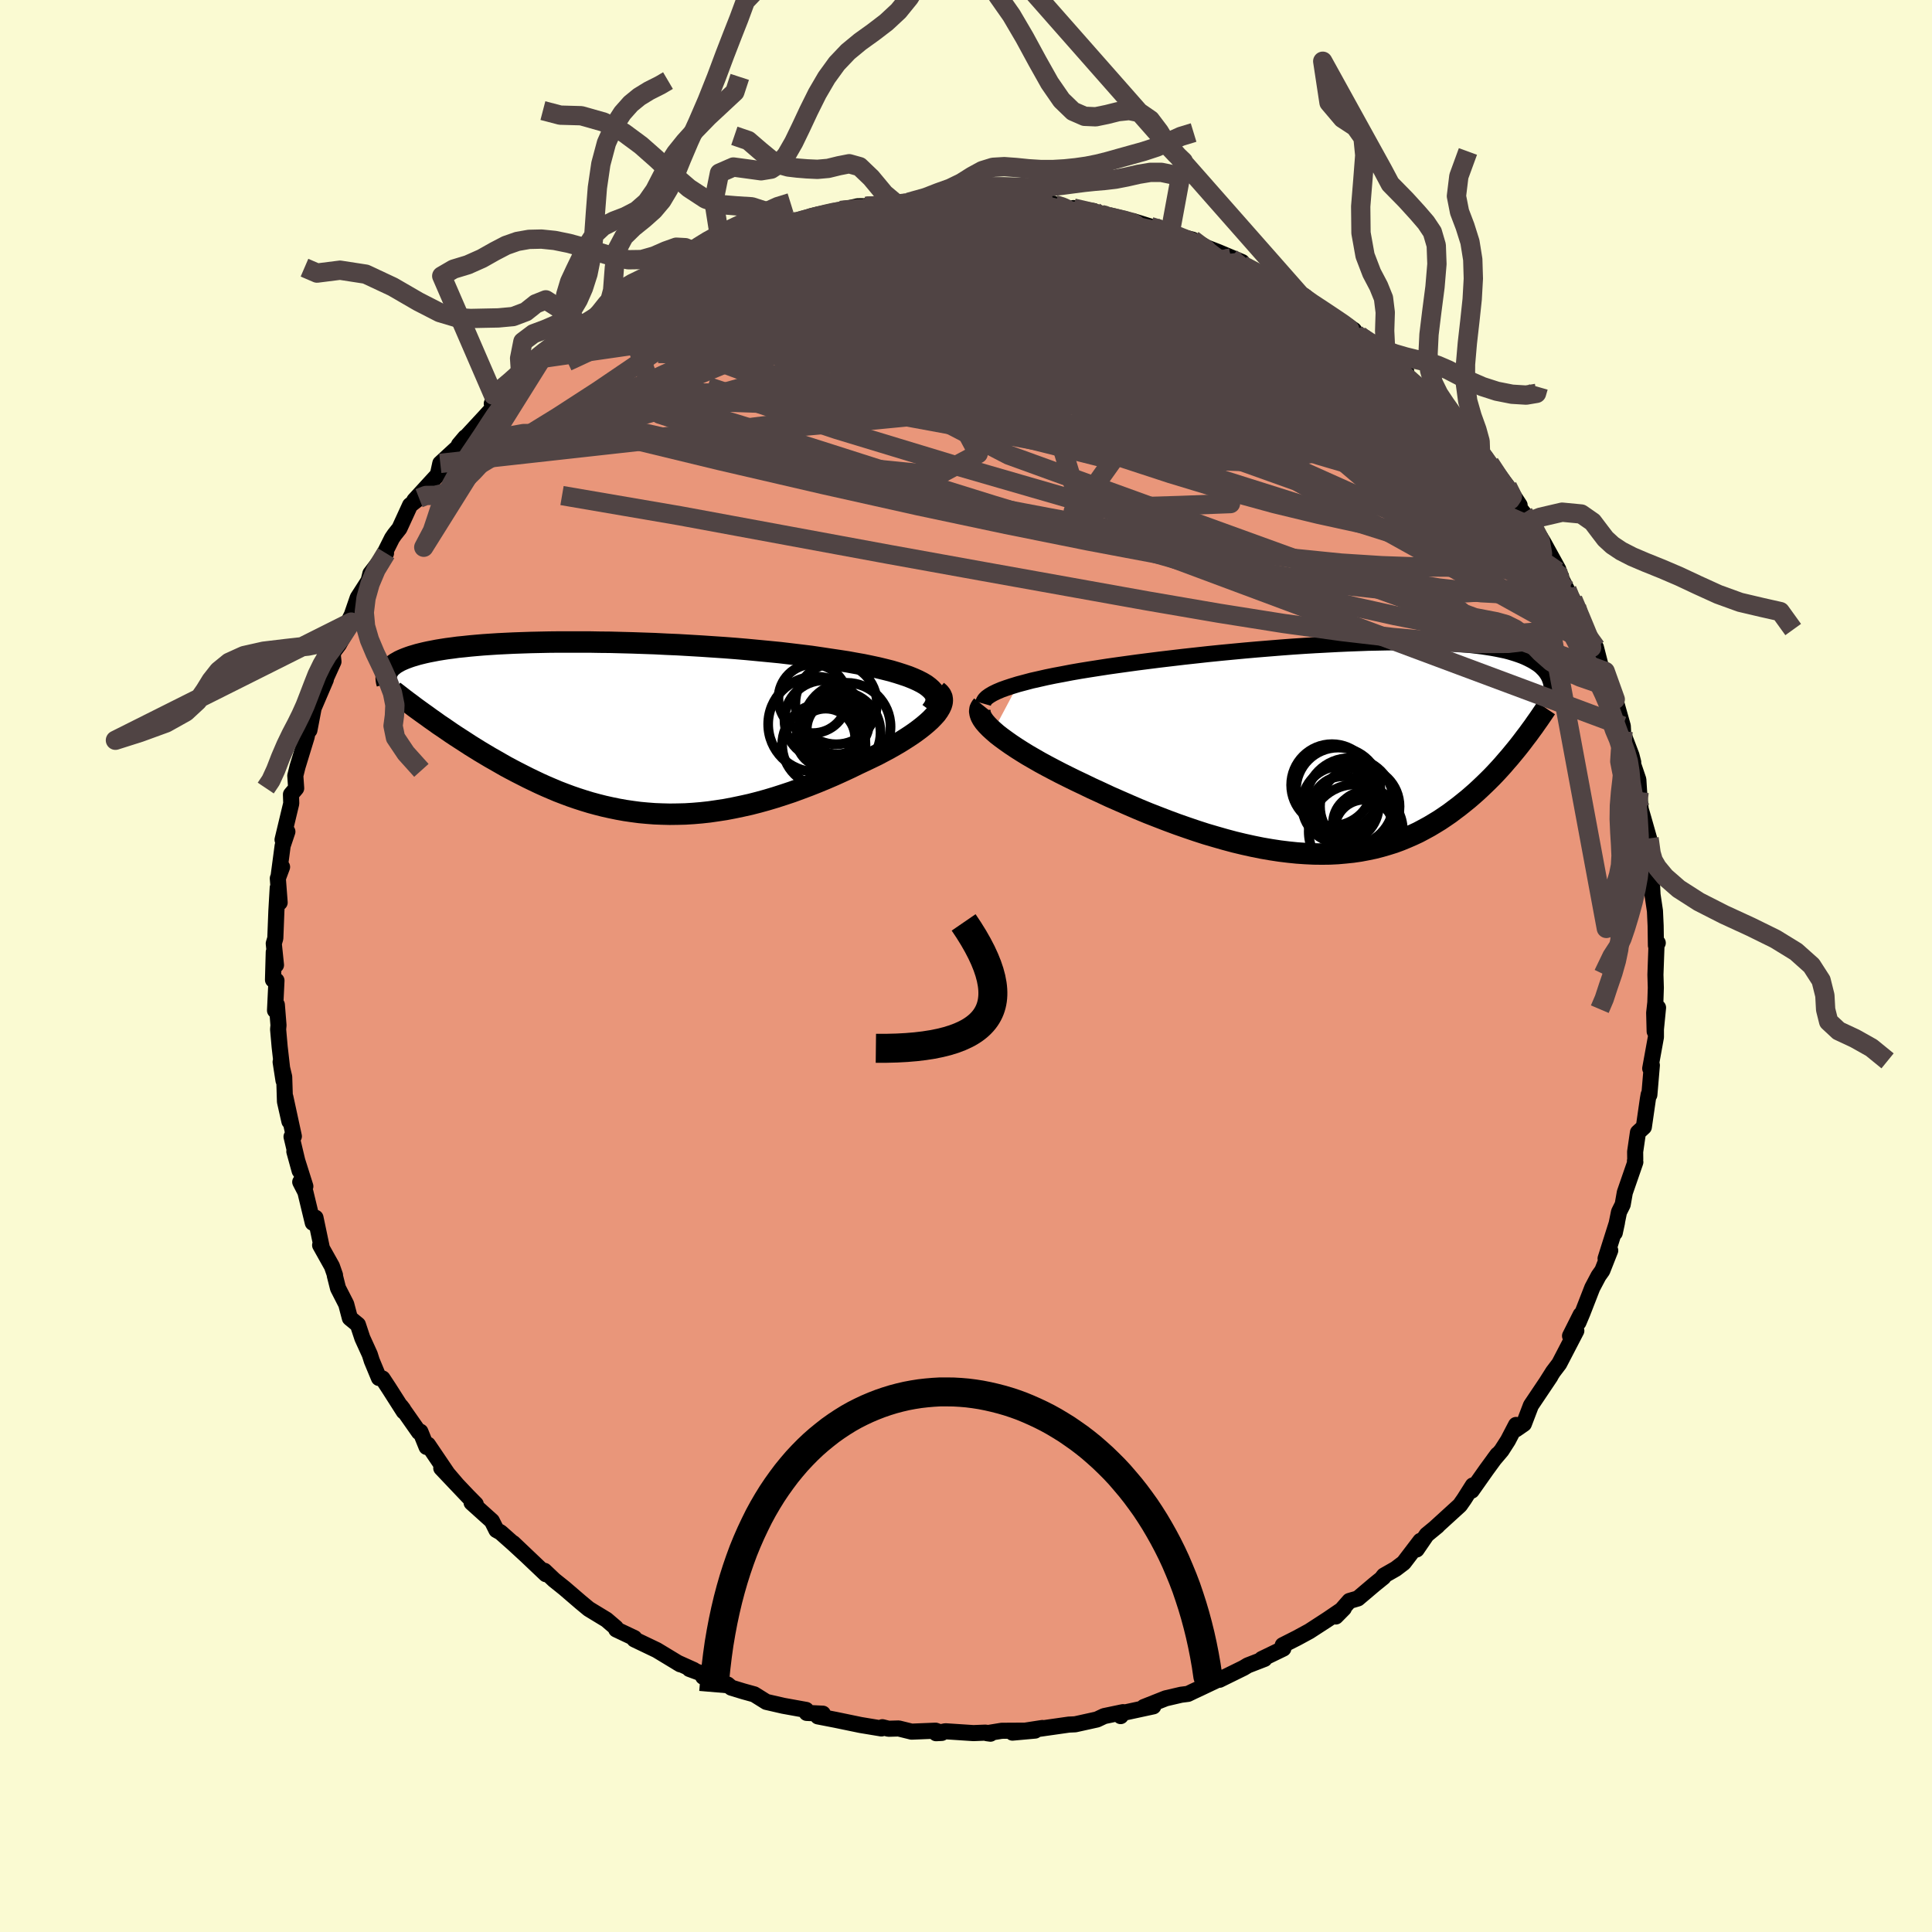
  <svg viewBox="-100 -100 200 200" xmlns="http://www.w3.org/2000/svg" width="500" height="500" id="face-svg">
    <defs>
      <clipPath id="leftEyeClipPath">
        <polyline points="33.01,-4.46 32.64,-4.68 32.21,-4.9 31.74,-5.11 31.22,-5.32 30.66,-5.51 30.07,-5.7 29.43,-5.89 28.75,-6.06 28.05,-6.23 27.3,-6.39 26.53,-6.55 25.73,-6.69 24.91,-6.84 24.06,-6.97 23.18,-7.1 22.19,-7.25 21.17,-7.4 20.11,-7.53 19.03,-7.66 17.93,-7.79 16.8,-7.9 15.65,-8.01 14.49,-8.12 13.32,-8.22 12.14,-8.31 10.94,-8.39 9.75,-8.47 8.56,-8.54 7.36,-8.61 6.17,-8.66 4.99,-8.72 3.82,-8.76 2.66,-8.8 1.51,-8.83 0.38,-8.86 -0.73,-8.87 -1.82,-8.89 -2.89,-8.89 -3.93,-8.89 -4.95,-8.89 -5.94,-8.88 -6.9,-8.86 -7.84,-8.84 -8.74,-8.81 -9.61,-8.78 -10.45,-8.74 -11.26,-8.7 -12.04,-8.65 -12.78,-8.6 -13.49,-8.54 -14.16,-8.48 -14.81,-8.41 -15.42,-8.35 -16,-8.27 -16.55,-8.2 -17.06,-8.12 -17.55,-8.04 -18.01,-7.95 -18.43,-7.87 -18.84,-7.78 -19.21,-7.69 -19.57,-7.6 -19.9,-7.5 -20.21,-7.41 -20.5,-7.31 -20.77,-7.21 -21.02,-7.11 -21.25,-7.01 -21.46,-6.91 -21.65,-6.8 -21.83,-6.7 -21.99,-6.59 -22.13,-6.48 -22.26,-6.37 -22.38,-6.26 -22.48,-6.15 -22.56,-6.03 -22.63,-5.92 -22.69,-5.81 -18.24,-0.96 -17.81,-0.66 -17.38,-0.35 -16.93,-0.05 -16.48,0.26 -16.03,0.57 -15.56,0.88 -15.08,1.19 -14.6,1.5 -14.11,1.82 -13.61,2.13 -13.11,2.44 -12.59,2.75 -12.07,3.06 -11.54,3.36 -11,3.67 -10.46,3.98 -9.9,4.28 -9.33,4.58 -8.74,4.88 -8.15,5.18 -7.55,5.47 -6.94,5.76 -6.32,6.04 -5.69,6.31 -5.05,6.58 -4.4,6.83 -3.73,7.08 -3.06,7.31 -2.38,7.53 -1.69,7.74 -0.99,7.93 -0.28,8.11 0.44,8.27 1.17,8.42 1.9,8.55 2.65,8.66 3.41,8.76 4.17,8.83 4.95,8.89 5.73,8.92 6.52,8.94 7.32,8.93 8.13,8.91 8.94,8.86 9.77,8.79 10.6,8.7 11.43,8.58 12.28,8.45 13.12,8.29 13.98,8.11 14.84,7.92 15.7,7.7 16.57,7.46 17.44,7.2 18.31,6.92 19.18,6.63 20.05,6.31 20.93,5.98 21.79,5.64 22.66,5.28 23.52,4.91 24.38,4.52 25.22,4.13 26.06,3.72 26.72,3.41 27.37,3.1 28.01,2.79 28.63,2.46 29.23,2.14 29.81,1.81 30.37,1.48 30.91,1.14 31.42,0.81 31.9,0.48 32.36,0.14 32.78,-0.19 33.17,-0.52 33.52,-0.84 33.83,-1.16" />
      </clipPath>
      <clipPath id="rightEyeClipPath">
        <polyline points="-36.21,-6.62 -35.53,-6.8 -34.82,-6.99 -34.06,-7.16 -33.27,-7.34 -32.44,-7.51 -31.58,-7.67 -30.7,-7.84 -29.78,-8 -28.85,-8.15 -27.89,-8.3 -26.92,-8.45 -25.93,-8.59 -24.92,-8.73 -23.9,-8.87 -22.88,-9 -21.62,-9.16 -20.35,-9.31 -19.08,-9.46 -17.8,-9.6 -16.53,-9.74 -15.25,-9.87 -13.99,-9.99 -12.72,-10.11 -11.47,-10.22 -10.24,-10.32 -9.01,-10.42 -7.81,-10.51 -6.62,-10.59 -5.46,-10.66 -4.31,-10.72 -3.19,-10.78 -2.1,-10.83 -1.03,-10.87 0.01,-10.91 1.02,-10.93 2,-10.95 2.95,-10.96 3.86,-10.96 4.75,-10.96 5.61,-10.95 6.43,-10.93 7.22,-10.9 7.97,-10.87 8.7,-10.83 9.39,-10.78 10.05,-10.73 10.68,-10.67 11.27,-10.6 11.84,-10.53 12.37,-10.45 12.88,-10.37 13.36,-10.28 13.8,-10.19 14.23,-10.1 14.62,-10 14.99,-9.89 15.34,-9.78 15.66,-9.67 15.96,-9.56 16.25,-9.44 16.51,-9.32 16.75,-9.2 16.98,-9.08 17.19,-8.96 17.39,-8.83 17.58,-8.71 17.75,-8.58 17.91,-8.45 18.05,-8.31 18.18,-8.18 18.3,-8.05 18.41,-7.91 18.51,-7.77 18.6,-7.63 18.68,-7.49 18.75,-7.35 18.81,-7.21 18.86,-7.07 18.91,-6.93 15.66,-0.27 15.34,0.13 15.01,0.53 14.68,0.93 14.33,1.33 13.98,1.74 13.62,2.14 13.25,2.54 12.87,2.94 12.47,3.34 12.07,3.73 11.66,4.12 11.24,4.51 10.81,4.89 10.37,5.27 9.91,5.64 9.45,6.01 8.97,6.37 8.48,6.74 7.97,7.09 7.45,7.44 6.91,7.77 6.36,8.1 5.79,8.41 5.21,8.72 4.61,9 3.99,9.27 3.36,9.53 2.71,9.77 2.04,9.98 1.35,10.18 0.65,10.36 -0.07,10.51 -0.81,10.65 -1.57,10.76 -2.34,10.84 -3.13,10.91 -3.94,10.95 -4.76,10.96 -5.61,10.95 -6.46,10.91 -7.34,10.85 -8.22,10.76 -9.12,10.65 -10.04,10.51 -10.97,10.35 -11.91,10.16 -12.86,9.95 -13.82,9.72 -14.79,9.46 -15.77,9.18 -16.76,8.89 -17.75,8.57 -18.75,8.23 -19.75,7.88 -20.75,7.51 -21.76,7.12 -22.76,6.73 -23.75,6.32 -24.75,5.89 -25.73,5.46 -26.71,5.03 -27.67,4.58 -28.63,4.14 -29.56,3.69 -30.34,3.32 -31.09,2.95 -31.83,2.58 -32.56,2.2 -33.26,1.83 -33.94,1.46 -34.6,1.08 -35.24,0.71 -35.84,0.34 -36.42,-0.03 -36.96,-0.39 -37.47,-0.75 -37.95,-1.1 -38.39,-1.44 -38.78,-1.78" />
      </clipPath>
      <filter id="fuzzy">
        <feTurbulence id="turbulence" baseFrequency="0.05" numOctaves="3" type="noise" result="noise" />
        <feDisplacementMap in="SourceGraphic" in2="noise" scale="2" />
      </filter>
      <linearGradient id="rainbowGradient" x1="0%" y1="0%" x2="100%" y2="0%">
        <stop offset="0%" style="stop-color: rgb(165, 42, 42); stop-opacity: 1" />
        <stop offset="50%" style="stop-color: rgb(220, 20, 60); stop-opacity: 1" />
        <stop offset="100%" style="stop-color: rgb(255, 192, 203); stop-opacity: 1" />
      </linearGradient>
    </defs>
    <rect x="-100" y="-100" width="100%" height="100%" fill="rgb(250, 250, 210)" />
    <polyline id="faceContour" points="71.37,0.9 71.41,2.25 71.36,3.78 71.24,4.85 71.29,6.77 71.64,4.31 71.42,6.54 71.42,7.36 70.83,10.61 71,10.27 70.74,13.34 70.67,13.31 70.59,13.76 70.17,16.67 69.56,17.23 69.27,19.23 69.28,20.05 69.25,20.18 69.29,20.3 68.2,23.45 67.98,24.7 67.6,25.46 67.16,27.62 67.39,26.55 66.21,30.28 66.69,29.45 65.87,31.53 65.48,32.08 64.83,33.31 63.81,35.93 63.4,36.9 63.63,36.1 62.53,38.29 63.18,37.76 61.41,41.17 60.78,42 60.09,43.09 60.5,42.48 58.48,45.49 57.75,47.4 56.94,47.96 56.94,47.51 56.1,49.12 55.44,50.15 54.65,51.08 55.02,50.58 53.88,52.14 52.35,54.31 52.47,53.77 51.57,55.19 51.13,55.82 48.54,58.18 48.81,57.96 47.69,58.88 46.65,60.4 47.04,59.51 45.31,61.78 44.48,62.41 43.27,63.1 43.14,63.26 43.21,63.27 42.27,64.03 40.57,65.47 39.69,65.73 38.28,67.34 39.11,66.5 37.45,67.63 35.54,68.87 34.27,69.56 32.79,70.31 32.85,70.66 30.62,71.74 30.9,71.73 29.17,72.4 28.74,72.66 26.24,73.89 26.52,73.67 24.29,74.73 23.54,75.08 22.98,75.35 22.27,75.44 20.68,75.81 18.41,76.71 18.99,76.63 19.39,76.64 16.24,77.32 16.01,77.65 16.26,77.24 14.3,77.65 13.56,78 11.3,78.5 10.65,78.53 7.56,78.97 7.91,78.88 4.81,79.36 7.15,79.15 3.7,79.17 2.17,79.42 2.53,79.47 2.03,79.36 0.77,79.41 -2.13,79.22 -3.1,79.42 -2.51,79.39 -3.15,79.16 -5.63,79.26 -6.97,78.93 -8.02,78.96 -8.66,78.8 -8.75,78.93 -10.92,78.57 -13.48,78.04 -14.87,77.77 -15.33,77.68 -14.82,77.4 -16.49,77.32 -16.55,77.01 -18.93,76.58 -20.67,76.18 -21.92,75.4 -23.04,75.09 -24.29,74.71 -24.68,74.38 -25.4,74.36 -27.21,73.58 -26.82,73.44 -28.63,72.77 -28.18,72.88 -29.87,72.12 -29.58,72.29 -32.01,70.82 -34.33,69.71 -34.33,69.57 -36.21,68.68 -36.25,68.5 -37.22,67.67 -38.8,66.71 -39.06,66.55 -39.88,65.87 -41.59,64.4 -42.63,63.57 -43.64,62.61 -43.49,62.96 -43.68,62.78 -46.88,59.74 -45.49,61.06 -46.87,59.79 -48.18,58.63 -48.61,58.39 -49.08,57.45 -51.18,55.56 -50.75,55.71 -51.56,54.89 -54.32,51.98 -52.68,53.71 -53.67,52.55 -55.7,49.55 -55.84,49.79 -56.48,48.21 -56.63,48.25 -58.5,45.58 -58.27,45.88 -58.2,46.12 -59.75,43.69 -60.4,42.7 -60.77,42.65 -61.51,40.87 -61.72,40.21 -62.49,38.52 -62.95,37.13 -63.78,36.45 -64.16,35.01 -65.01,33.35 -65.34,32.04 -65.32,32 -65.64,31.08 -66.86,28.9 -66.7,29.1 -67.34,26.06 -67.62,26.58 -68.39,23.39 -68.92,22.36 -68.39,22.81 -69.53,19.2 -68.98,21.2 -69.82,17.67 -69.58,17.63 -70.46,13.57 -70.04,16.08 -70.5,14.04 -70.58,11.48 -70.95,9.93 -70.65,11.86 -71.05,8.37 -71.21,6.56 -71.17,6.14 -71.34,4.02 -71.53,4.6 -71.38,1.51 -71.74,1.43 -71.66,-1.44 -71.43,-0.1 -71.66,-2.33 -71.5,-2.87 -71.39,-5.69 -71.25,-8.1 -71.05,-6.57 -71.24,-9.07 -70.8,-10.25 -71.14,-9.44 -70.74,-12.45 -70.25,-13.91 -70.75,-13.07 -69.85,-16.83 -69.88,-17.76 -69.34,-18.4 -69.43,-19.7 -69.2,-20.63 -68.26,-23.7 -68.08,-24.56 -67.97,-24.41 -67.69,-25.87 -67.53,-26.71 -66.27,-29.65 -67.28,-27.54 -65.48,-31.51 -65.55,-32.17 -65.45,-32.57 -64.91,-33.29 -63.64,-35.6 -64.46,-34.58 -63.58,-36.35 -62.97,-38.12 -61.84,-39.88 -61.66,-40.62 -60.04,-42.73 -60.29,-42.54 -59.42,-44.28 -59.16,-44.66 -58.65,-45.3 -57.55,-47.7 -56.62,-48.43 -55.77,-49.61 -57.11,-48.2 -54.37,-51.19 -54.68,-50.84 -54.42,-52.03 -51.84,-54.41 -51.84,-54.73 -52.49,-53.96 -49.85,-56.81 -48.28,-58.53 -49.09,-58.22 -48.5,-58.58 -47.51,-59.39 -46.46,-60.36 -46.06,-60.63 -45.19,-61.65 -44.39,-62.54 -43.9,-62.9 -40.36,-65.44 -41.7,-64.83 -40.04,-65.26 -39.57,-66.14 -38.01,-67.03 -37.74,-67.1 -37.46,-67.54 -35.61,-68.67 -33.6,-70.11 -34.42,-69.58 -33.73,-70.19 -32.51,-70.92 -28.81,-72.53 -29.31,-72.49 -27.81,-73.07 -28.53,-72.63 -26.95,-73.61 -25.33,-74.31 -25.05,-74.43 -23.68,-74.95 -21.17,-75.86 -19.69,-76.39 -19.46,-76.49 -17.71,-77.01 -18.72,-76.68 -16.11,-77.38 -16.32,-77.45 -15.97,-77.47 -12.97,-78.21 -13.62,-78.11 -11.2,-78.65 -10.3,-78.66 -10.45,-78.64 -8.08,-78.71 -7.12,-78.83 -4.14,-79.21 -5.94,-79.06 -3.51,-79.15 -2.66,-79.52 -2.48,-79.21 1.43,-79.41 1.09,-79.37 0.52,-79.5 3.12,-79.42 4.06,-79.35 5.46,-79.26 6.09,-79.18 9.43,-78.74 8.98,-78.93 9.67,-78.55 13.23,-78.15 11.12,-78.46 14.04,-77.78 14.1,-77.89 14.76,-77.57 17.44,-76.93 17.39,-77.08 19.09,-76.55 19.56,-76.44 20.76,-76.02 21.11,-75.78 23.46,-75.19 25.19,-74.16 23.97,-74.74 26.08,-73.92 28.58,-72.87 27.42,-73.29 28.6,-72.55 30.59,-71.64 31.75,-71.23 33.46,-70.18 34.75,-69.3 34.01,-69.88 34.88,-69.28 35.82,-68.43 35.7,-68.76 40.15,-65.84 40.38,-65.53 40.7,-65.31 41.08,-65.01 42.18,-64.34 42.71,-63.49 44.44,-62.22 45.56,-61.59 44.97,-61.53 46.49,-60.07 47.08,-59.96 48.7,-58.09 48.96,-58 49.01,-57.67 51.37,-55.26 52.23,-54.24 52.73,-53.84 53.65,-52.63 52.91,-53.54 54.21,-52.04 56.04,-49.65 57.31,-47.71 56.69,-48.21 57.72,-46.88 58.45,-46.07 58.22,-45.63 58.47,-45.96 59.76,-43.88 61.32,-41.05 60.77,-41.13 61.6,-40.33 61.25,-40.86 62.21,-38.96 62.82,-37.95 63.2,-37.17 63.52,-36.13 64.34,-34.29 65.21,-32.98 65.81,-30.64 66.89,-28.71 66.17,-30.5 66.97,-27.24 67.21,-27.6 67.99,-24.84 68.02,-24.3 67.97,-24.22 68.89,-21.8 69.07,-21.09 68.9,-21.36 69.6,-19.29 69.68,-18.02 69.84,-16.25 70.1,-15.36 70.71,-13.21 71.02,-10.94 70.75,-10.2 70.81,-11.45 70.96,-9.57 71.07,-7.38 71.32,-5.7 71.39,-4.18 71.42,-2.12 71.61,-2.39 71.48,-2.17 71.37,0.9 71.41,2.25" fill="rgb(233, 150, 122)" stroke="black" stroke-width="1.667" stroke-linejoin="round" filter="url(#fuzzy)" />
    <g transform="translate(41.61 -22.55)">
      <polyline id="rightCountour" points="-36.21,-6.62 -35.53,-6.8 -34.82,-6.99 -34.06,-7.16 -33.27,-7.34 -32.44,-7.51 -31.58,-7.67 -30.7,-7.84 -29.78,-8 -28.85,-8.15 -27.89,-8.3 -26.92,-8.45 -25.93,-8.59 -24.92,-8.73 -23.9,-8.87 -22.88,-9 -21.62,-9.16 -20.35,-9.31 -19.08,-9.46 -17.8,-9.6 -16.53,-9.74 -15.25,-9.87 -13.99,-9.99 -12.72,-10.11 -11.47,-10.22 -10.24,-10.32 -9.01,-10.42 -7.81,-10.51 -6.62,-10.59 -5.46,-10.66 -4.31,-10.72 -3.19,-10.78 -2.1,-10.83 -1.03,-10.87 0.01,-10.91 1.02,-10.93 2,-10.95 2.95,-10.96 3.86,-10.96 4.75,-10.96 5.61,-10.95 6.43,-10.93 7.22,-10.9 7.97,-10.87 8.7,-10.83 9.39,-10.78 10.05,-10.73 10.68,-10.67 11.27,-10.6 11.84,-10.53 12.37,-10.45 12.88,-10.37 13.36,-10.28 13.8,-10.19 14.23,-10.1 14.62,-10 14.99,-9.89 15.34,-9.78 15.66,-9.67 15.96,-9.56 16.25,-9.44 16.51,-9.32 16.75,-9.2 16.98,-9.08 17.19,-8.96 17.39,-8.83 17.58,-8.71 17.75,-8.58 17.91,-8.45 18.05,-8.31 18.18,-8.18 18.3,-8.05 18.41,-7.91 18.51,-7.77 18.6,-7.63 18.68,-7.49 18.75,-7.35 18.81,-7.21 18.86,-7.07 18.91,-6.93 15.66,-0.27 15.34,0.13 15.01,0.53 14.68,0.93 14.33,1.33 13.98,1.74 13.62,2.14 13.25,2.54 12.87,2.94 12.47,3.34 12.07,3.73 11.66,4.12 11.24,4.51 10.81,4.89 10.37,5.27 9.91,5.64 9.45,6.01 8.97,6.37 8.48,6.74 7.97,7.09 7.45,7.44 6.91,7.77 6.36,8.1 5.79,8.41 5.21,8.72 4.61,9 3.99,9.27 3.36,9.53 2.71,9.77 2.04,9.98 1.35,10.18 0.65,10.36 -0.07,10.51 -0.81,10.65 -1.57,10.76 -2.34,10.84 -3.13,10.91 -3.94,10.95 -4.76,10.96 -5.61,10.95 -6.46,10.91 -7.34,10.85 -8.22,10.76 -9.12,10.65 -10.04,10.51 -10.97,10.35 -11.91,10.16 -12.86,9.95 -13.82,9.72 -14.79,9.46 -15.77,9.18 -16.76,8.89 -17.75,8.57 -18.75,8.23 -19.75,7.88 -20.75,7.51 -21.76,7.12 -22.76,6.73 -23.75,6.32 -24.75,5.89 -25.73,5.46 -26.71,5.03 -27.67,4.58 -28.63,4.14 -29.56,3.69 -30.34,3.32 -31.09,2.95 -31.83,2.58 -32.56,2.2 -33.26,1.83 -33.94,1.46 -34.6,1.08 -35.24,0.71 -35.84,0.34 -36.42,-0.03 -36.96,-0.39 -37.47,-0.75 -37.95,-1.1 -38.39,-1.44 -38.78,-1.78" fill="white" stroke="white" stroke-width="0" stroke-linejoin="round" filter="url(#fuzzy)" />
    </g>
    <g transform="translate(-37.19 -24.65)">
      <polyline id="leftCountour" points="33.01,-4.46 32.64,-4.68 32.21,-4.9 31.74,-5.11 31.22,-5.32 30.66,-5.51 30.07,-5.7 29.43,-5.89 28.75,-6.06 28.05,-6.23 27.3,-6.39 26.53,-6.55 25.73,-6.69 24.91,-6.84 24.06,-6.97 23.18,-7.1 22.19,-7.25 21.17,-7.4 20.11,-7.53 19.03,-7.66 17.93,-7.79 16.8,-7.9 15.65,-8.01 14.49,-8.12 13.32,-8.22 12.14,-8.31 10.94,-8.39 9.75,-8.47 8.56,-8.54 7.36,-8.61 6.17,-8.66 4.99,-8.72 3.82,-8.76 2.66,-8.8 1.51,-8.83 0.38,-8.86 -0.73,-8.87 -1.82,-8.89 -2.89,-8.89 -3.93,-8.89 -4.95,-8.89 -5.94,-8.88 -6.9,-8.86 -7.84,-8.84 -8.74,-8.81 -9.61,-8.78 -10.45,-8.74 -11.26,-8.7 -12.04,-8.65 -12.78,-8.6 -13.49,-8.54 -14.16,-8.48 -14.81,-8.41 -15.42,-8.35 -16,-8.27 -16.55,-8.2 -17.06,-8.12 -17.55,-8.04 -18.01,-7.95 -18.43,-7.87 -18.84,-7.78 -19.21,-7.69 -19.57,-7.6 -19.9,-7.5 -20.21,-7.41 -20.5,-7.31 -20.77,-7.21 -21.02,-7.11 -21.25,-7.01 -21.46,-6.91 -21.65,-6.8 -21.83,-6.7 -21.99,-6.59 -22.13,-6.48 -22.26,-6.37 -22.38,-6.26 -22.48,-6.15 -22.56,-6.03 -22.63,-5.92 -22.69,-5.81 -18.24,-0.96 -17.81,-0.66 -17.38,-0.35 -16.93,-0.05 -16.48,0.26 -16.03,0.57 -15.56,0.88 -15.08,1.19 -14.6,1.5 -14.11,1.82 -13.61,2.13 -13.11,2.44 -12.59,2.75 -12.07,3.06 -11.54,3.36 -11,3.67 -10.46,3.98 -9.9,4.28 -9.33,4.58 -8.74,4.88 -8.15,5.18 -7.55,5.47 -6.94,5.76 -6.32,6.04 -5.69,6.31 -5.05,6.58 -4.4,6.83 -3.73,7.08 -3.06,7.31 -2.38,7.53 -1.69,7.74 -0.99,7.93 -0.28,8.11 0.44,8.27 1.17,8.42 1.9,8.55 2.65,8.66 3.41,8.76 4.17,8.83 4.95,8.89 5.73,8.92 6.52,8.94 7.32,8.93 8.13,8.91 8.94,8.86 9.77,8.79 10.6,8.7 11.43,8.58 12.28,8.45 13.12,8.29 13.98,8.11 14.84,7.92 15.7,7.7 16.57,7.46 17.44,7.2 18.31,6.92 19.18,6.63 20.05,6.31 20.93,5.98 21.79,5.64 22.66,5.28 23.52,4.91 24.38,4.52 25.22,4.13 26.06,3.72 26.72,3.41 27.37,3.1 28.01,2.79 28.63,2.46 29.23,2.14 29.81,1.81 30.37,1.48 30.91,1.14 31.42,0.81 31.9,0.48 32.36,0.14 32.78,-0.19 33.17,-0.52 33.52,-0.84 33.83,-1.16" fill="white" stroke="white" stroke-width="0" stroke-linejoin="round" filter="url(#fuzzy)" />
    </g>
    <g transform="translate(41.61 -22.55)">
      <polyline id="rightUpper" points="-39.84,-4.62 -39.78,-4.83 -39.65,-5.04 -39.44,-5.25 -39.16,-5.45 -38.82,-5.65 -38.41,-5.85 -37.94,-6.05 -37.41,-6.24 -36.83,-6.43 -36.21,-6.62 -35.53,-6.8 -34.82,-6.99 -34.06,-7.16 -33.27,-7.34 -32.44,-7.51 -31.58,-7.67 -30.7,-7.84 -29.78,-8 -28.85,-8.15 -27.89,-8.3 -26.92,-8.45 -25.93,-8.59 -24.92,-8.73 -23.9,-8.87 -22.88,-9 -21.62,-9.16 -20.35,-9.31 -19.08,-9.46 -17.8,-9.6 -16.53,-9.74 -15.25,-9.87 -13.99,-9.99 -12.72,-10.11 -11.47,-10.22 -10.24,-10.32 -9.01,-10.42 -7.81,-10.51 -6.62,-10.59 -5.46,-10.66 -4.31,-10.72 -3.19,-10.78 -2.1,-10.83 -1.03,-10.87 0.01,-10.91 1.02,-10.93 2,-10.95 2.95,-10.96 3.86,-10.96 4.75,-10.96 5.61,-10.95 6.43,-10.93 7.22,-10.9 7.97,-10.87 8.7,-10.83 9.39,-10.78 10.05,-10.73 10.68,-10.67 11.27,-10.6 11.84,-10.53 12.37,-10.45 12.88,-10.37 13.36,-10.28 13.8,-10.19 14.23,-10.1 14.62,-10 14.99,-9.89 15.34,-9.78 15.66,-9.67 15.96,-9.56 16.25,-9.44 16.51,-9.32 16.75,-9.2 16.98,-9.08 17.19,-8.96 17.39,-8.83 17.58,-8.71 17.75,-8.58 17.91,-8.45 18.05,-8.31 18.18,-8.18 18.3,-8.05 18.41,-7.91 18.51,-7.77 18.6,-7.63 18.68,-7.49 18.75,-7.35 18.81,-7.21 18.86,-7.07 18.91,-6.93 18.95,-6.78 18.98,-6.64 19,-6.49 19.02,-6.35 19.04,-6.21 19.04,-6.06 19.05,-5.92 19.04,-5.77 19.04,-5.63 19.03,-5.48" fill="none" stroke="black" stroke-width="1.667" stroke-linejoin="round" filter="url(#fuzzy)" />
      <polyline id="rightLower" points="-39.9,-4.46 -40.06,-4.26 -40.16,-4.05 -40.19,-3.81 -40.15,-3.56 -40.06,-3.3 -39.91,-3.02 -39.7,-2.72 -39.44,-2.42 -39.13,-2.1 -38.78,-1.78 -38.39,-1.44 -37.95,-1.1 -37.47,-0.75 -36.96,-0.39 -36.42,-0.03 -35.84,0.34 -35.24,0.71 -34.6,1.08 -33.94,1.46 -33.26,1.83 -32.56,2.2 -31.83,2.58 -31.09,2.95 -30.34,3.32 -29.56,3.69 -28.63,4.14 -27.67,4.58 -26.71,5.03 -25.73,5.46 -24.75,5.89 -23.75,6.32 -22.76,6.73 -21.76,7.12 -20.75,7.51 -19.75,7.88 -18.75,8.23 -17.75,8.57 -16.76,8.89 -15.77,9.18 -14.79,9.46 -13.82,9.72 -12.86,9.95 -11.91,10.16 -10.97,10.35 -10.04,10.51 -9.12,10.65 -8.22,10.76 -7.34,10.85 -6.46,10.91 -5.61,10.95 -4.76,10.96 -3.94,10.95 -3.13,10.91 -2.34,10.84 -1.57,10.76 -0.81,10.65 -0.07,10.51 0.65,10.36 1.35,10.18 2.04,9.98 2.71,9.77 3.36,9.53 3.99,9.27 4.61,9 5.21,8.72 5.79,8.41 6.36,8.1 6.91,7.77 7.45,7.44 7.97,7.09 8.48,6.74 8.97,6.37 9.45,6.01 9.91,5.64 10.37,5.27 10.81,4.89 11.24,4.51 11.66,4.12 12.07,3.73 12.47,3.34 12.87,2.94 13.25,2.54 13.62,2.14 13.98,1.74 14.33,1.33 14.68,0.93 15.01,0.53 15.34,0.13 15.66,-0.27 15.97,-0.67 16.27,-1.07 16.57,-1.46 16.86,-1.86 17.14,-2.24 17.41,-2.63 17.68,-3.01 17.94,-3.39 18.19,-3.76 18.44,-4.13" fill="none" stroke="black" stroke-width="2.222" stroke-linejoin="round" filter="url(#fuzzy)" />
      <circle r="4.118" cx="-0.844" cy="6.031" stroke="black" fill="none" stroke-width="1.0" filter="url(#fuzzy)" clip-path="url(#rightEyeClipPath)" /><circle r="3.032" cx="-0.304" cy="7.521" stroke="black" fill="none" stroke-width="1.0" filter="url(#fuzzy)" clip-path="url(#rightEyeClipPath)" /><circle r="4.878" cx="-1.254" cy="8.626" stroke="black" fill="none" stroke-width="1.0" filter="url(#fuzzy)" clip-path="url(#rightEyeClipPath)" /><circle r="4.228" cx="-3.724" cy="3.811" stroke="black" fill="none" stroke-width="1.0" filter="url(#fuzzy)" clip-path="url(#rightEyeClipPath)" /><circle r="4.372" cx="-3.079" cy="4.311" stroke="black" fill="none" stroke-width="1.0" filter="url(#fuzzy)" clip-path="url(#rightEyeClipPath)" /><circle r="3.026" cx="-0.594" cy="7.766" stroke="black" fill="none" stroke-width="1.0" filter="url(#fuzzy)" clip-path="url(#rightEyeClipPath)" /><circle r="3.084" cx="-0.364" cy="8.416" stroke="black" fill="none" stroke-width="1.0" filter="url(#fuzzy)" clip-path="url(#rightEyeClipPath)" /><circle r="4.562" cx="-1.889" cy="5.586" stroke="black" fill="none" stroke-width="1.0" filter="url(#fuzzy)" clip-path="url(#rightEyeClipPath)" /><circle r="3.244" cx="-2.604" cy="6.161" stroke="black" fill="none" stroke-width="1.0" filter="url(#fuzzy)" clip-path="url(#rightEyeClipPath)" /><circle r="3.986" cx="-2.844" cy="5.856" stroke="black" fill="none" stroke-width="1.0" filter="url(#fuzzy)" clip-path="url(#rightEyeClipPath)" />
      </g>
    <g transform="translate(-37.19 -24.65)">
      <polyline id="leftUpper" points="33.57,-1.71 33.81,-2.03 33.98,-2.34 34.07,-2.63 34.11,-2.92 34.07,-3.2 33.98,-3.47 33.82,-3.73 33.6,-3.98 33.33,-4.22 33.01,-4.46 32.64,-4.68 32.21,-4.9 31.74,-5.11 31.22,-5.32 30.66,-5.51 30.07,-5.7 29.43,-5.89 28.75,-6.06 28.05,-6.23 27.3,-6.39 26.53,-6.55 25.73,-6.69 24.91,-6.84 24.06,-6.97 23.18,-7.1 22.19,-7.25 21.17,-7.4 20.11,-7.53 19.03,-7.66 17.93,-7.79 16.8,-7.9 15.65,-8.01 14.49,-8.12 13.32,-8.22 12.14,-8.31 10.94,-8.39 9.75,-8.47 8.56,-8.54 7.36,-8.61 6.17,-8.66 4.99,-8.72 3.82,-8.76 2.66,-8.8 1.51,-8.83 0.38,-8.86 -0.73,-8.87 -1.82,-8.89 -2.89,-8.89 -3.93,-8.89 -4.95,-8.89 -5.94,-8.88 -6.9,-8.86 -7.84,-8.84 -8.74,-8.81 -9.61,-8.78 -10.45,-8.74 -11.26,-8.7 -12.04,-8.65 -12.78,-8.6 -13.49,-8.54 -14.16,-8.48 -14.81,-8.41 -15.42,-8.35 -16,-8.27 -16.55,-8.2 -17.06,-8.12 -17.55,-8.04 -18.01,-7.95 -18.43,-7.87 -18.84,-7.78 -19.21,-7.69 -19.57,-7.6 -19.9,-7.5 -20.21,-7.41 -20.5,-7.31 -20.77,-7.21 -21.02,-7.11 -21.25,-7.01 -21.46,-6.91 -21.65,-6.8 -21.83,-6.7 -21.99,-6.59 -22.13,-6.48 -22.26,-6.37 -22.38,-6.26 -22.48,-6.15 -22.56,-6.03 -22.63,-5.92 -22.69,-5.81 -22.74,-5.69 -22.78,-5.57 -22.81,-5.46 -22.83,-5.34 -22.83,-5.22 -22.83,-5.1 -22.82,-4.99 -22.8,-4.87 -22.78,-4.75 -22.74,-4.63" fill="none" stroke="black" stroke-width="2.222" stroke-linejoin="round" filter="url(#fuzzy)" />
      <polyline id="leftLower" points="34.19,-3.81 34.43,-3.61 34.6,-3.39 34.7,-3.16 34.74,-2.9 34.72,-2.64 34.64,-2.36 34.51,-2.08 34.33,-1.78 34.11,-1.47 33.83,-1.16 33.52,-0.84 33.17,-0.52 32.78,-0.19 32.36,0.14 31.9,0.48 31.42,0.81 30.91,1.14 30.37,1.48 29.81,1.81 29.23,2.14 28.63,2.46 28.01,2.79 27.37,3.1 26.72,3.41 26.06,3.72 25.22,4.13 24.38,4.52 23.52,4.91 22.66,5.28 21.79,5.64 20.93,5.98 20.05,6.31 19.18,6.63 18.31,6.92 17.44,7.2 16.57,7.46 15.7,7.7 14.84,7.92 13.98,8.11 13.12,8.29 12.28,8.45 11.43,8.58 10.6,8.7 9.77,8.79 8.94,8.86 8.13,8.91 7.32,8.93 6.52,8.94 5.73,8.92 4.95,8.89 4.17,8.83 3.41,8.76 2.65,8.66 1.9,8.55 1.17,8.42 0.44,8.27 -0.28,8.11 -0.99,7.93 -1.69,7.74 -2.38,7.53 -3.06,7.31 -3.73,7.08 -4.4,6.83 -5.05,6.58 -5.69,6.31 -6.32,6.04 -6.94,5.76 -7.55,5.47 -8.15,5.18 -8.74,4.88 -9.33,4.58 -9.9,4.28 -10.46,3.98 -11,3.67 -11.54,3.36 -12.07,3.06 -12.59,2.75 -13.11,2.44 -13.61,2.13 -14.11,1.82 -14.6,1.5 -15.08,1.19 -15.56,0.88 -16.03,0.57 -16.48,0.26 -16.93,-0.05 -17.38,-0.35 -17.81,-0.66 -18.24,-0.96 -18.65,-1.26 -19.06,-1.55 -19.46,-1.84 -19.86,-2.13 -20.24,-2.42 -20.62,-2.7 -20.99,-2.98 -21.35,-3.26 -21.7,-3.53 -22.05,-3.8" fill="none" stroke="black" stroke-width="2.222" stroke-linejoin="round" filter="url(#fuzzy)" />
      <circle r="4.242" cx="24.104" cy="0.483" stroke="black" fill="none" stroke-width="1.0" filter="url(#fuzzy)" clip-path="url(#leftEyeClipPath)" /><circle r="3.046" cx="22.669" cy="1.053" stroke="black" fill="none" stroke-width="1.0" filter="url(#fuzzy)" clip-path="url(#leftEyeClipPath)" /><circle r="4.22" cx="23.749" cy="-2.522" stroke="black" fill="none" stroke-width="1.0" filter="url(#fuzzy)" clip-path="url(#leftEyeClipPath)" /><circle r="3.566" cx="21.339" cy="-3.027" stroke="black" fill="none" stroke-width="1.0" filter="url(#fuzzy)" clip-path="url(#leftEyeClipPath)" /><circle r="4.112" cx="22.509" cy="-0.812" stroke="black" fill="none" stroke-width="1.0" filter="url(#fuzzy)" clip-path="url(#leftEyeClipPath)" /><circle r="4.928" cx="21.639" cy="-0.377" stroke="black" fill="none" stroke-width="1.0" filter="url(#fuzzy)" clip-path="url(#leftEyeClipPath)" /><circle r="3.284" cx="23.874" cy="-0.557" stroke="black" fill="none" stroke-width="1.0" filter="url(#fuzzy)" clip-path="url(#leftEyeClipPath)" /><circle r="4.314" cx="22.474" cy="1.743" stroke="black" fill="none" stroke-width="1.0" filter="url(#fuzzy)" clip-path="url(#leftEyeClipPath)" /><circle r="4.546" cx="24.834" cy="-0.122" stroke="black" fill="none" stroke-width="1.0" filter="url(#fuzzy)" clip-path="url(#leftEyeClipPath)" /><circle r="3.07" cx="23.774" cy="0.168" stroke="black" fill="none" stroke-width="1.0" filter="url(#fuzzy)" clip-path="url(#leftEyeClipPath)" />
    </g>
    <g id="hairs">
      <polyline points="-8.08,-78.71 -6.64,-78.77 -4.95,-78.6 -3.09,-78.2 -0.87,-77.6 1.74,-76.82 4.67,-75.9 7.83,-74.85 11.14,-73.7 14.58,-72.46 18.18,-71.11 21.93,-69.65 25.78,-68.13 29.65,-66.59 33.43,-65.11 37.09,-63.68 40.66,-62.26 44.15,-60.86" fill="none" stroke="rgb(80, 68, 68)" stroke-width="2" stroke-linejoin="round" filter="url(#fuzzy)" /><polyline points="-21.17,-75.86 -20.01,-76.25 -18.98,-76.54 -17.93,-76.78 -16.81,-77.02 -15.59,-77.26 -14.29,-77.52 -12.93,-77.79 -11.55,-78.06 -10.2,-78.31 -8.91,-78.53 -7.73,-78.7 -6.68,-78.85 -5.8,-78.96 -5.13,-79.04 -4.73,-79.1 -4.62,-79.13 -4.79,-79.12 -5.3,-79.06 -6.25,-78.95 -7.87,-78.79" fill="none" stroke="rgb(80, 68, 68)" stroke-width="2" stroke-linejoin="round" filter="url(#fuzzy)" /><polyline points="54.21,-52.04 55.43,-50.18 55.67,-49.19 55.17,-48.78 54.11,-48.74 52.52,-48.96 50.42,-49.36 47.81,-49.91 44.67,-50.63 40.94,-51.58 36.58,-52.86 31.54,-54.51 25.8,-56.5 19.34,-58.78 12.07,-61.3 3.91,-64.04 -5.2,-67.03 -15.09,-70.38" fill="none" stroke="rgb(80, 68, 68)" stroke-width="2" stroke-linejoin="round" filter="url(#fuzzy)" /><polyline points="-35.61,-68.67 -34.4,-69.52 -33.55,-70.05 -32.39,-70.69 -30.9,-71.44 -29.3,-72.22 -27.81,-72.92 -26.53,-73.51 -25.45,-74.01 -24.57,-74.43 -23.93,-74.74 -23.62,-74.91 -23.73,-74.9 -24.24,-74.71 -25.19,-74.34" fill="none" stroke="rgb(80, 68, 68)" stroke-width="2" stroke-linejoin="round" filter="url(#fuzzy)" /><polyline points="-12.97,-78.21 -12.58,-78.26 -11.26,-78.37 -9.63,-78.42 -7.78,-78.42 -5.74,-78.4 -3.59,-78.38 -1.45,-78.36 0.62,-78.34 2.63,-78.3 4.58,-78.26 6.44,-78.21 8.12,-78.17 9.54,-78.13 10.64,-78.12 11.44,-78.14 11.87,-78.19" fill="none" stroke="rgb(80, 68, 68)" stroke-width="2" stroke-linejoin="round" filter="url(#fuzzy)" /><polyline points="-28.81,-72.53 -28.72,-72.64 -28.14,-72.89 -27.28,-73.25 -26.19,-73.71 -24.9,-74.22 -23.5,-74.76 -22.05,-75.3 -20.65,-75.8 -19.38,-76.25 -18.28,-76.64 -17.38,-76.95 -16.66,-77.19 -16.11,-77.37 -15.71,-77.5 -15.44,-77.58 -15.3,-77.61 -15.32,-77.59 -15.53,-77.5 -15.99,-77.34 -16.76,-77.07 -17.93,-76.67 -19.66,-76.11 -22.07,-75.34" fill="none" stroke="rgb(80, 68, 68)" stroke-width="2" stroke-linejoin="round" filter="url(#fuzzy)" /><polyline points="35.82,-68.43 36.65,-67.92 37.59,-66.97 37.71,-66.25 37.02,-65.76 35.66,-65.36 33.74,-64.98 31.27,-64.59 28.21,-64.22 24.51,-63.88 20.1,-63.59 14.98,-63.36 9.14,-63.18 2.55,-63.06 -4.81,-63.03 -12.96,-63.09 -21.92,-63.26 -31.86,-63.41" fill="none" stroke="rgb(80, 68, 68)" stroke-width="2" stroke-linejoin="round" filter="url(#fuzzy)" /><polyline points="3.12,-79.42 4.11,-79.35 5.2,-79.24 6.26,-79.11 7.15,-78.97 7.77,-78.82 8.08,-78.67 8.04,-78.52 7.62,-78.38 6.82,-78.25 5.61,-78.12 4,-77.99 1.94,-77.86 -0.66,-77.72 -3.86,-77.58 -7.66,-77.44 -11.88,-77.35" fill="none" stroke="rgb(80, 68, 68)" stroke-width="2" stroke-linejoin="round" filter="url(#fuzzy)" /><polyline points="-23.68,-74.95 -21.6,-75.65 -19.96,-76.07 -18.48,-76.33 -16.99,-76.5 -15.38,-76.61 -13.63,-76.7 -11.72,-76.79 -9.69,-76.88 -7.55,-76.96 -5.34,-77.03 -3.09,-77.08 -0.84,-77.11 1.38,-77.12 3.54,-77.12 5.61,-77.13 7.53,-77.16 9.27,-77.19 10.83,-77.23 12.24,-77.27 13.5,-77.3 14.54,-77.31 15.16,-77.35" fill="none" stroke="rgb(80, 68, 68)" stroke-width="2" stroke-linejoin="round" filter="url(#fuzzy)" /><polyline points="-41.7,-64.83 -40.3,-65.41 -38.93,-66.13 -37.44,-66.87 -35.76,-67.63 -33.88,-68.46 -31.82,-69.33 -29.63,-70.23 -27.36,-71.13 -25.02,-72.02 -22.62,-72.92 -20.23,-73.79 -17.92,-74.61 -15.71,-75.37 -13.63,-76.07 -11.67,-76.72 -9.86,-77.33 -8.27,-77.9 -6.96,-78.4 -6,-78.79" fill="none" stroke="rgb(80, 68, 68)" stroke-width="2" stroke-linejoin="round" filter="url(#fuzzy)" /><polyline points="61.25,-40.86 61.62,-39.52 60.96,-38.84 59.34,-38.53 56.81,-38.46 53.36,-38.64 48.94,-39.13 43.47,-40.04 36.87,-41.44 29.12,-43.35 20.22,-45.74 10.18,-48.55 -1.02,-51.79 -13.38,-55.54 -26.74,-59.99" fill="none" stroke="rgb(80, 68, 68)" stroke-width="2" stroke-linejoin="round" filter="url(#fuzzy)" /><polyline points="9.43,-78.74 9.44,-78.74 9.97,-78.57 10.43,-78.36 10.58,-78.14 10.42,-77.91 9.93,-77.64 9.09,-77.33 7.82,-76.98 6.03,-76.58 3.65,-76.14 0.68,-75.64 -2.88,-75.09 -7.01,-74.49 -11.69,-73.89 -16.92,-73.32 -22.74,-72.86" fill="none" stroke="rgb(80, 68, 68)" stroke-width="2" stroke-linejoin="round" filter="url(#fuzzy)" /><polyline points="-10.3,-78.66 -9.7,-78.68 -8.44,-78.76 -7.15,-78.88 -6.06,-78.99 -5.2,-79.07 -4.5,-79.13 -3.95,-79.16 -3.56,-79.15 -3.4,-79.1 -3.54,-79.01 -3.99,-78.87 -4.76,-78.67 -5.82,-78.42 -7.2,-78.13 -8.94,-77.79 -11.1,-77.41 -13.79,-77 -17.09,-76.5" fill="none" stroke="rgb(80, 68, 68)" stroke-width="2" stroke-linejoin="round" filter="url(#fuzzy)" /><polyline points="-19.69,-76.39 -19.19,-76.55 -18.64,-76.68 -18.18,-76.74 -17.8,-76.74 -17.5,-76.67 -17.29,-76.52 -17.21,-76.26 -17.3,-75.88 -17.6,-75.35 -18.13,-74.67 -18.93,-73.81 -20.01,-72.76 -21.43,-71.52 -23.21,-70.08 -25.39,-68.43 -27.97,-66.55 -30.94,-64.44 -34.31,-62.09 -38.07,-59.54 -42.24,-56.84 -46.82,-54.02 -51.84,-51.03" fill="none" stroke="rgb(80, 68, 68)" stroke-width="2" stroke-linejoin="round" filter="url(#fuzzy)" /><polyline points="34.01,-69.88 34.84,-69.28 35.82,-68.6 37.01,-67.82 38.15,-67.06 39.02,-66.47 39.52,-66.1 39.71,-65.93 39.64,-65.91 39.29,-66.06 38.57,-66.44 37.33,-67.14 35.5,-68.21 33.15,-69.62 30.61,-71.28" fill="none" stroke="rgb(80, 68, 68)" stroke-width="2" stroke-linejoin="round" filter="url(#fuzzy)" /><polyline points="58.45,-46.07 58.34,-45.76 58.41,-45.17 58.37,-44.38 57.99,-43.73 57.17,-43.37 55.94,-43.31 54.33,-43.46 52.36,-43.74 50.04,-44.12 47.32,-44.59 44.17,-45.17 40.57,-45.87 36.49,-46.76 31.9,-47.87 26.79,-49.27 21.18,-50.97 15.07,-52.97 8.45,-55.25 1.24,-57.75 -6.66,-60.44 -15.38,-63.28 -24.78,-66.27" fill="none" stroke="rgb(80, 68, 68)" stroke-width="2" stroke-linejoin="round" filter="url(#fuzzy)" /><polyline points="34.88,-69.28 35.55,-68.63 36.22,-67.81 36.57,-66.91 36.27,-66.11 35.28,-65.42 33.66,-64.77 31.5,-64.09 28.81,-63.35 25.57,-62.58 21.75,-61.79 17.33,-61 12.28,-60.21 6.6,-59.41 0.26,-58.58 -6.79,-57.68 -14.6,-56.69 -23.16,-55.64 -32.44,-54.64 -42.6,-53.67" fill="none" stroke="rgb(80, 68, 68)" stroke-width="2" stroke-linejoin="round" filter="url(#fuzzy)" /><polyline points="40.7,-65.31 41.16,-64.93 41.61,-64.41 41.89,-63.9 41.88,-63.48 41.48,-63.21 40.68,-63.08 39.48,-63.1 37.88,-63.24 35.85,-63.52 33.35,-63.94 30.34,-64.53 26.78,-65.3 22.62,-66.31 17.84,-67.58 12.39,-69.12 6.25,-70.9 -0.61,-72.85 -8.2,-74.96" fill="none" stroke="rgb(80, 68, 68)" stroke-width="2" stroke-linejoin="round" filter="url(#fuzzy)" /><polyline points="1.09,-79.37 1.45,-79.43 2.56,-79.4 3.73,-79.34 4.78,-79.25 5.63,-79.14 6.19,-79.03 6.37,-78.92 6.13,-78.82 5.45,-78.73 4.29,-78.65 2.59,-78.58 0.25,-78.53 -2.8,-78.49 -6.47,-78.51" fill="none" stroke="rgb(80, 68, 68)" stroke-width="2" stroke-linejoin="round" filter="url(#fuzzy)" /><polyline points="-25.33,-74.31 -24.59,-74.59 -23.23,-75.09 -21.75,-75.62 -20.41,-76.09 -19.29,-76.46 -18.37,-76.76 -17.59,-76.99 -16.91,-77.19 -16.3,-77.36 -15.77,-77.49 -15.34,-77.58 -15.07,-77.61 -15.02,-77.56 -15.24,-77.4 -15.8,-77.12 -16.69,-76.73 -17.93,-76.23 -19.53,-75.63 -21.48,-74.93 -23.74,-74.17 -26.23,-73.39" fill="none" stroke="rgb(80, 68, 68)" stroke-width="2" stroke-linejoin="round" filter="url(#fuzzy)" /><polyline points="-41.7,-64.83 -40.15,-65.35 -38.3,-65.92 -36.01,-66.42 -33.23,-66.87 -29.93,-67.3 -26.17,-67.73 -21.99,-68.12 -17.43,-68.46 -12.49,-68.75 -7.22,-69.01 -1.7,-69.27 3.9,-69.52 9.51,-69.76 15.2,-69.95 21.15,-70.05 27.57,-69.94" fill="none" stroke="rgb(80, 68, 68)" stroke-width="2" stroke-linejoin="round" filter="url(#fuzzy)" /><polyline points="14.76,-77.57 16.46,-77.15 17.29,-76.85 17.76,-76.51 17.98,-76.09 17.98,-75.6 17.76,-75.03 17.26,-74.38 16.44,-73.68 15.26,-72.9 13.7,-72.06 11.77,-71.14 9.47,-70.14 6.79,-69.06 3.72,-67.91 0.25,-66.7 -3.7,-65.43 -8.15,-64.09 -13.16,-62.67 -18.73,-61.12 -24.83,-59.43 -31.39,-57.62 -38.48,-55.64 -46.29,-53.36" fill="none" stroke="rgb(80, 68, 68)" stroke-width="2" stroke-linejoin="round" filter="url(#fuzzy)" /><polyline points="28.6,-72.55 29.98,-71.82 30.54,-71.18 30.28,-70.64 29.13,-70.21 27.14,-69.88 24.38,-69.54 20.93,-69.13 16.8,-68.65 11.9,-68.13 6.06,-67.64 -0.88,-67.22 -8.94,-66.88 -18.03,-66.62 -28.11,-66.42" fill="none" stroke="rgb(80, 68, 68)" stroke-width="2" stroke-linejoin="round" filter="url(#fuzzy)" /><polyline points="-16.11,-77.38 -15.98,-77.47 -15.31,-77.63 -14.47,-77.8 -13.72,-77.91 -13.14,-77.92 -12.75,-77.82 -12.54,-77.62 -12.55,-77.32 -12.81,-76.91 -13.38,-76.39 -14.3,-75.76 -15.57,-75.01 -17.2,-74.12 -19.2,-73.08 -21.64,-71.87 -24.57,-70.45 -28.05,-68.8 -32.04,-66.91 -36.46,-64.81 -41.27,-62.57" fill="none" stroke="rgb(80, 68, 68)" stroke-width="2" stroke-linejoin="round" filter="url(#fuzzy)" /><polyline points="-41.7,-64.83 -40.15,-65.38 -38.31,-66.04 -36.05,-66.68 -33.3,-67.3 -30.05,-67.96 -26.36,-68.65 -22.3,-69.35 -17.96,-70.04 -13.34,-70.75 -8.43,-71.46 -3.28,-72.16 1.99,-72.82 7.26,-73.41 12.56,-73.94 18.07,-74.44" fill="none" stroke="rgb(80, 68, 68)" stroke-width="2" stroke-linejoin="round" filter="url(#fuzzy)" /><polyline points="57.72,-46.88 58.05,-46.35 58.07,-46.07 58.01,-45.77 57.8,-45.5 57.27,-45.46 56.33,-45.83 54.95,-46.65 53.14,-47.89 50.91,-49.48 48.24,-51.41 45.11,-53.71 41.5,-56.39 37.37,-59.5 32.65,-63.1 27.23,-67.28 20.98,-72.18" fill="none" stroke="rgb(80, 68, 68)" stroke-width="2" stroke-linejoin="round" filter="url(#fuzzy)" /><polyline points="62.82,-37.95 62.95,-37.14 62.67,-36.18 61.94,-35.19 60.66,-34.32 58.74,-33.71 56.13,-33.4 52.82,-33.38 48.83,-33.59 44.17,-34.01 38.86,-34.63 32.86,-35.46 26.18,-36.52 18.79,-37.79 10.66,-39.25 1.75,-40.85 -7.93,-42.6 -18.38,-44.53 -29.63,-46.61 -41.82,-48.7" fill="none" stroke="rgb(80, 68, 68)" stroke-width="2" stroke-linejoin="round" filter="url(#fuzzy)" /><polyline points="63.2,-37.17 63.5,-36.12 63.63,-35.17 63.4,-34.55 62.69,-34.45 61.44,-34.95 59.64,-36.05 57.28,-37.68 54.36,-39.83 50.87,-42.5 46.79,-45.76 42.11,-49.63 36.79,-54.14 30.79,-59.32 24.06,-65.18 16.75,-71.7" fill="none" stroke="rgb(80, 68, 68)" stroke-width="2" stroke-linejoin="round" filter="url(#fuzzy)" /><polyline points="56.04,-49.65 56.56,-48.59 56.35,-48.27 55.68,-48.27 54.54,-48.54 52.92,-49.07 50.8,-49.8 48.13,-50.78 44.84,-52.08 40.82,-53.81 36.04,-56.04 30.52,-58.73 24.27,-61.85 17.25,-65.36 9.27,-69.28 0.11,-73.69" fill="none" stroke="rgb(80, 68, 68)" stroke-width="2" stroke-linejoin="round" filter="url(#fuzzy)" /><polyline points="58.47,-45.96 59.45,-44.02 59.68,-42.69 59.21,-42 58.2,-41.68 56.77,-41.52 54.92,-41.41 52.65,-41.33 49.93,-41.29 46.74,-41.31 43.05,-41.44 38.83,-41.71 34.05,-42.19 28.66,-42.91 22.64,-43.87 15.97,-45.05 8.65,-46.4 0.69,-47.91 -7.87,-49.61 -17.02,-51.54 -26.79,-53.7 -37.25,-56.06" fill="none" stroke="rgb(80, 68, 68)" stroke-width="2" stroke-linejoin="round" filter="url(#fuzzy)" /><polyline points="60.77,-41.13 61.04,-40.69 60.7,-40.33 59.92,-39.88 58.67,-39.45 56.89,-39.08 54.56,-38.8 51.68,-38.63 48.2,-38.63 44.07,-38.87 39.24,-39.4 33.69,-40.21 27.4,-41.27 20.39,-42.54 12.64,-44 4.19,-45.7 -4.97,-47.64 -14.86,-49.85 -25.52,-52.32 -36.96,-55.09" fill="none" stroke="rgb(80, 68, 68)" stroke-width="2" stroke-linejoin="round" filter="url(#fuzzy)" /><polyline points="-2.66,-79.52 -1.61,-79.38 -0.27,-79.37 0.74,-79.39 1.57,-79.4 2.34,-79.38 3.03,-79.33 3.55,-79.25 3.8,-79.16 3.7,-79.05 3.19,-78.93 2.17,-78.82 0.57,-78.71 -1.65,-78.62 -4.44,-78.57 -7.61,-78.58" fill="none" stroke="rgb(80, 68, 68)" stroke-width="2" stroke-linejoin="round" filter="url(#fuzzy)" /><polyline points="-3.51,-79.15 -2.65,-79.32 -1.46,-79.35 -0.25,-79.36 0.82,-79.38 1.79,-79.38 2.73,-79.36 3.64,-79.31 4.49,-79.23 5.2,-79.14 5.71,-79.04 5.96,-78.93 5.92,-78.82 5.58,-78.71 4.92,-78.6 3.92,-78.5 2.56,-78.4 0.83,-78.32 -1.27,-78.25 -3.75,-78.21 -6.63,-78.17 -9.91,-78.13" fill="none" stroke="rgb(80, 68, 68)" stroke-width="2" stroke-linejoin="round" filter="url(#fuzzy)" /><polyline points="19.09,-76.55 19.74,-76.35 20.62,-76.04 21.62,-75.67 22.61,-75.28 23.46,-74.93 24.13,-74.63 24.61,-74.37 24.89,-74.17 24.97,-74.02 24.84,-73.93 24.46,-73.9 23.79,-73.96 22.73,-74.14 21.21,-74.47 19.16,-74.97 16.6,-75.62 13.54,-76.4 10.01,-77.28 5.88,-78.28" fill="none" stroke="rgb(80, 68, 68)" stroke-width="2" stroke-linejoin="round" filter="url(#fuzzy)" /><polyline points="-21.17,-75.86 -20.05,-76.25 -19.13,-76.54 -18.26,-76.79 -17.39,-77.03 -16.51,-77.26 -15.61,-77.5 -14.72,-77.73 -13.87,-77.94 -13.11,-78.12 -12.5,-78.23 -12.05,-78.28 -11.8,-78.27 -11.75,-78.2 -11.93,-78.08 -12.39,-77.91 -13.19,-77.67 -14.4,-77.35 -16.08,-76.9 -18.38,-76.26 -21.39,-75.42" fill="none" stroke="rgb(80, 68, 68)" stroke-width="2" stroke-linejoin="round" filter="url(#fuzzy)" /><polyline points="11.12,-78.46 12.98,-78.03 13.94,-77.75 14.64,-77.46 15.15,-77.16 15.41,-76.83 15.39,-76.48 15.11,-76.1 14.56,-75.67 13.73,-75.2 12.57,-74.67 11.05,-74.1 9.14,-73.49 6.81,-72.84 4.07,-72.15 0.91,-71.41 -2.68,-70.61 -6.71,-69.76 -11.21,-68.88 -16.2,-67.98 -21.76,-67.1 -27.88,-66.26 -34.34,-65.61" fill="none" stroke="rgb(80, 68, 68)" stroke-width="2" stroke-linejoin="round" filter="url(#fuzzy)" /><polyline points="48.7,-58.09 49.08,-57.72 49.94,-56.73 51.05,-55.44 52.14,-54.18 53.09,-53.08 53.89,-52.12 54.61,-51.21 55.3,-50.33 55.9,-49.54 56.31,-49 56.38,-48.9 56.02,-49.4 55.23,-50.48 54.21,-51.83" fill="none" stroke="rgb(80, 68, 68)" stroke-width="2" stroke-linejoin="round" filter="url(#fuzzy)" /><polyline points="-32.51,-70.92 -30.25,-71.94 -29.23,-72.42 -28.65,-72.69 -28.21,-72.88 -27.83,-73.03 -27.55,-73.1 -27.44,-73.04 -27.59,-72.81 -28.09,-72.36 -29.05,-71.68 -30.57,-70.71 -32.69,-69.46 -35.4,-67.93 -38.78,-66" fill="none" stroke="rgb(80, 68, 68)" stroke-width="2" stroke-linejoin="round" filter="url(#fuzzy)" /><polyline points="62.82,-37.95 63.18,-37.1 63.62,-36.06 64.08,-34.95 64.49,-33.95 64.73,-33.25 64.76,-32.96 64.54,-33.11 64.07,-33.7 63.34,-34.74 62.35,-36.22 61.12,-38.17 59.65,-40.58 57.9,-43.53 55.74,-47.15 52.92,-51.73" fill="none" stroke="rgb(80, 68, 68)" stroke-width="2" stroke-linejoin="round" filter="url(#fuzzy)" /><polyline points="40.38,-65.53 40.55,-65.28 40.5,-64.89 40.18,-64.36 39.48,-63.78 38.28,-63.2 36.52,-62.66 34.16,-62.18 31.21,-61.73 27.66,-61.32 23.49,-60.94 18.67,-60.59 13.15,-60.26 6.88,-59.94 -0.18,-59.65 -8.06,-59.43 -16.75,-59.31 -26.21,-59.31 -36.42,-59.39" fill="none" stroke="rgb(80, 68, 68)" stroke-width="2" stroke-linejoin="round" filter="url(#fuzzy)" /><polyline points="0.52,-79.5 2.68,-79.28 4.7,-78.78 6.95,-78.01 9.49,-76.97 12.29,-75.69 15.28,-74.22 18.42,-72.6 21.68,-70.84 25.07,-68.95 28.59,-66.92 32.24,-64.76 36.02,-62.51 39.84,-60.25 43.6,-58.08 47.11,-56.19 50.19,-54.73" fill="none" stroke="rgb(80, 68, 68)" stroke-width="2" stroke-linejoin="round" filter="url(#fuzzy)" /><polyline points="0.52,-79.5 2.38,-79.42 3.51,-79.3 4.24,-79.12 4.61,-78.87 4.57,-78.55 4.04,-78.17 2.99,-77.71 1.41,-77.19 -0.73,-76.61 -3.45,-75.95 -6.81,-75.19 -10.91,-74.27 -15.81,-73.18 -21.46,-71.97 -27.56,-70.83" fill="none" stroke="rgb(80, 68, 68)" stroke-width="2" stroke-linejoin="round" filter="url(#fuzzy)" /><polyline points="41.08,-65.01 42.01,-64.3 42.9,-63.52 43.7,-62.82 44.31,-62.23 44.74,-61.75 45.03,-61.35 45.19,-61.03 45.18,-60.8 45,-60.67 44.6,-60.66 43.95,-60.82 43,-61.17 41.72,-61.76 40.09,-62.58 38.11,-63.62 35.82,-64.86 33.18,-66.29 30.14,-67.97 26.61,-69.97 22.6,-72.33 18.28,-74.99" fill="none" stroke="rgb(80, 68, 68)" stroke-width="2" stroke-linejoin="round" filter="url(#fuzzy)" /><polyline points="62.21,-38.96 62.56,-38.1 62.53,-37.31 62.2,-36.49 61.56,-35.68 60.55,-35 59.1,-34.57 57.16,-34.42 54.72,-34.55 51.79,-34.91 48.36,-35.49 44.44,-36.26 40.03,-37.24 35.12,-38.44 29.69,-39.87 23.75,-41.51 17.28,-43.37 10.27,-45.45 2.73,-47.74 -5.37,-50.26 -14.04,-53.03 -23.39,-56 -33.58,-59.08" fill="none" stroke="rgb(80, 68, 68)" stroke-width="2" stroke-linejoin="round" filter="url(#fuzzy)" /><polyline points="-2.66,-79.52 -1.71,-79.34 -0.71,-79.23 -0.23,-79.05 -0.11,-78.76 -0.23,-78.33 -0.57,-77.75 -1.2,-77.02 -2.18,-76.13 -3.59,-75.09 -5.47,-73.9 -7.85,-72.55 -10.77,-71.02 -14.24,-69.29 -18.29,-67.32 -22.92,-65.11 -28.12,-62.68 -33.91,-60 -40.33,-57.03 -47.29,-53.91" fill="none" stroke="rgb(80, 68, 68)" stroke-width="2" stroke-linejoin="round" filter="url(#fuzzy)" /><polyline points="52.73,-53.84 53.2,-53.2 53.59,-52.65 54.13,-51.84 54.62,-50.98 54.9,-50.3 54.9,-49.9 54.62,-49.76 54.11,-49.85 53.37,-50.1 52.43,-50.51 51.25,-51.06 49.8,-51.82 48.05,-52.83 45.98,-54.12 43.58,-55.69 40.85,-57.52 37.78,-59.6 34.34,-61.93 30.53,-64.54 26.34,-67.45 21.82,-70.7 17.12,-74.29" fill="none" stroke="rgb(80, 68, 68)" stroke-width="2" stroke-linejoin="round" filter="url(#fuzzy)" /><polyline points="14.04,-77.78 14.33,-77.72 14.93,-77.47 15.46,-77.16 15.7,-76.83 15.6,-76.47 15.16,-76.07 14.37,-75.62 13.21,-75.11 11.64,-74.53 9.61,-73.89 7.08,-73.21 4.05,-72.48 0.49,-71.7 -3.63,-70.86 -8.31,-69.96 -13.55,-69 -19.37,-68 -25.89,-66.94 -33.24,-65.84" fill="none" stroke="rgb(80, 68, 68)" stroke-width="2" stroke-linejoin="round" filter="url(#fuzzy)" /><polyline points="14.76,-77.57 16.43,-77.18 17.21,-76.96 17.56,-76.77 17.54,-76.57 17.15,-76.38 16.38,-76.19 15.15,-76.02 13.35,-75.89 10.92,-75.81 7.81,-75.78 4.01,-75.82 -0.51,-75.92 -5.77,-76.1 -11.68,-76.39" fill="none" stroke="rgb(80, 68, 68)" stroke-width="2" stroke-linejoin="round" filter="url(#fuzzy)" /><polyline points="42.18,-64.34 42.84,-63.48 43.3,-62.71 43.24,-62.08 42.71,-61.53 41.76,-61.01 40.41,-60.5 38.63,-60 36.38,-59.53 33.63,-59.08 30.36,-58.69 26.52,-58.39 22.07,-58.19 17,-58.11 11.28,-58.08 4.92,-58.06 -2.11,-58.03 -9.81,-58.03 -18.2,-58.15 -27.26,-58.45 -36.97,-58.91" fill="none" stroke="rgb(80, 68, 68)" stroke-width="2" stroke-linejoin="round" filter="url(#fuzzy)" /><polyline points="-19.46,-76.49 -18.42,-76.79 -17.66,-76.99 -16.84,-77.22 -15.99,-77.45 -15.15,-77.67 -14.38,-77.86 -13.74,-78 -13.3,-78.06 -13.12,-78.04 -13.21,-77.94 -13.63,-77.75 -14.46,-77.45 -15.88,-77.02 -18.1,-76.39 -21.23,-75.5" fill="none" stroke="rgb(80, 68, 68)" stroke-width="2" stroke-linejoin="round" filter="url(#fuzzy)" /><polyline points="19.56,-76.44 20.44,-76.06 21.12,-75.63 21.53,-75.16 21.54,-74.68 21.08,-74.2 20.17,-73.69 18.8,-73.14 16.97,-72.54 14.66,-71.88 11.86,-71.16 8.5,-70.4 4.52,-69.61 -0.14,-68.83 -5.52,-68.06 -11.6,-67.3 -18.32,-66.52 -25.66,-65.7 -33.78,-64.71" fill="none" stroke="rgb(80, 68, 68)" stroke-width="2" stroke-linejoin="round" filter="url(#fuzzy)" /><polyline points="44.97,-61.53 46.18,-60.46 47.18,-59.59 48.04,-58.77 48.81,-57.98 49.52,-57.21 50.15,-56.51 50.64,-55.95 50.92,-55.58 51,-55.4 50.87,-55.39 50.56,-55.53 50.04,-55.84 49.25,-56.39 48.09,-57.28 46.49,-58.58 44.44,-60.31 42.05,-62.39 39.48,-64.69 36.94,-67.08" fill="none" stroke="rgb(80, 68, 68)" stroke-width="2" stroke-linejoin="round" filter="url(#fuzzy)" /><polyline points="-23.68,-74.95 -21.55,-75.61 -19.78,-75.94 -18.06,-76.03 -16.24,-75.96 -14.23,-75.79 -11.97,-75.55 -9.48,-75.26 -6.74,-74.94 -3.81,-74.57 -0.7,-74.15 2.53,-73.67 5.86,-73.14 9.26,-72.57 12.7,-71.98 16.14,-71.38 19.54,-70.78 22.88,-70.17 26.16,-69.54 29.4,-68.87 32.51,-68.24 35.03,-67.95" fill="none" stroke="rgb(80, 68, 68)" stroke-width="2" stroke-linejoin="round" filter="url(#fuzzy)" /><polyline points="53.65,-52.63 53.56,-52.72 54.1,-51.96 54.59,-51.1 54.71,-50.59 54.39,-50.55 53.65,-50.97 52.49,-51.8 50.9,-53.02 48.86,-54.6 46.33,-56.55 43.31,-58.93 39.75,-61.85 35.54,-65.41 30.39,-69.71" fill="none" stroke="rgb(80, 68, 68)" stroke-width="2" stroke-linejoin="round" filter="url(#fuzzy)" /><polyline points="0.52,-79.5 2.42,-79.41 3.65,-79.26 4.57,-79.03 5.26,-78.73 5.7,-78.36 5.82,-77.91 5.62,-77.39 5.08,-76.77 4.21,-76.06 3.02,-75.25 1.51,-74.34 -0.32,-73.33 -2.47,-72.21 -4.99,-70.99 -7.89,-69.66 -11.21,-68.2 -14.97,-66.57 -19.2,-64.76 -23.91,-62.77 -29.11,-60.63 -34.84,-58.33 -41.1,-55.83 -47.72,-53.25" fill="none" stroke="rgb(80, 68, 68)" stroke-width="2" stroke-linejoin="round" filter="url(#fuzzy)" /><polyline points="40.15,-65.84 40.24,-65.6 40.11,-65.4 39.77,-65.15 39.16,-64.86 38.22,-64.59 36.83,-64.38 34.9,-64.29 32.4,-64.32 29.27,-64.46 25.49,-64.7 21.03,-65.04 15.89,-65.49 10.05,-66.07 3.54,-66.8 -3.64,-67.75 -11.48,-68.99 -19.96,-70.57" fill="none" stroke="rgb(80, 68, 68)" stroke-width="2" stroke-linejoin="round" filter="url(#fuzzy)" /><polyline points="-40.04,-65.26 0.01,-65.03 17.35,-61.43 15.18,-62.73 8.54,-65.7 6.69,-67.47 11.18,-67.44 19.02,-66.48 26.36,-65.8 30.65,-66.09 31.07,-67.32 27.82,-69.05 21.46,-70.7 12.7,-71.63 2.82,-71.35 -4.37,-69.88 2.83,-66.99 48.96,-58" fill="none" stroke="rgb(80, 68, 68)" stroke-width="2" stroke-linejoin="round" filter="url(#fuzzy)" /><polyline points="-43.9,-62.9 -7.86,-68.09 6.94,-65.26 16.06,-63.31 21.59,-64.01 24.45,-65.92 24.88,-67.63 22.95,-68.44 19.19,-68.23 14.85,-67.16 11.4,-65.54 9.82,-63.72 10.19,-62.1 11.68,-61.06 13.03,-60.81 13.13,-61.34 11.58,-62.35 8.84,-63.36 6.18,-63.79 5.2,-63.19 7.07,-61.84 10.57,-62.22 8.95,-69.3 3.12,-79.42" fill="none" stroke="rgb(80, 68, 68)" stroke-width="2" stroke-linejoin="round" filter="url(#fuzzy)" /><polyline points="-38.01,-67.03 -9.64,-72.67 2.71,-69.47 5.73,-64.85 5.57,-61.41 7.29,-59.14 11.96,-58.11 17.36,-58.74 20.52,-61.16 20.02,-64.71 16.58,-68.17 12.12,-70.29 8.41,-70.41 6.17,-68.64 5.25,-65.74 5.64,-62.69 8.3,-60.18 14.99,-58.21 26.24,-56.3 39.44,-53.89 50.86,-50.11 56.69,-48.21" fill="none" stroke="rgb(80, 68, 68)" stroke-width="2" stroke-linejoin="round" filter="url(#fuzzy)" /><polyline points="-39.57,-66.14 14.29,-52.59 12.17,-54.39 3.18,-58.08 4.09,-60.06 12.59,-60.07 21.23,-59.26 24.63,-58.76 21.4,-59.14 13.52,-60.48 4.75,-62.53 -1.14,-64.7 -1.96,-66.27 1.98,-66.78 7.86,-66.47 11.57,-66.22 10,-66.85 3.26,-68.19 -4.91,-68.84 -9.85,-67.55 -7.37,-65.95 27.42,-73.29" fill="none" stroke="rgb(80, 68, 68)" stroke-width="2" stroke-linejoin="round" filter="url(#fuzzy)" /><polyline points="23.46,-75.19 41.84,-61.22 44.26,-59.77 40.95,-60.76 36.11,-61.26 31.41,-61.46 26.9,-62.38 22.38,-64.38 18.23,-66.73 15.21,-68.34 13.57,-68.56 12.66,-67.54 11.85,-65.83 11.87,-63.9 14.58,-61.85 19.66,-59.96 22.43,-58.83 23.47,-56.3 62.21,-38.96" fill="none" stroke="rgb(80, 68, 68)" stroke-width="2" stroke-linejoin="round" filter="url(#fuzzy)" /><polyline points="62.21,-38.96 39.31,-57.8 26.05,-62.84 13.78,-65.67 7.24,-67.85 6.77,-69.16 9.74,-69.01 13.64,-67.21 16.68,-64.5 17.64,-62.36 16.28,-62.13 13.89,-64.12 12.7,-67.36 14.44,-70.08 19.21,-70.85 25.2,-69.52 29.07,-67.67 26.9,-68.06 19.5,-71.89 28.58,-72.87" fill="none" stroke="rgb(80, 68, 68)" stroke-width="2" stroke-linejoin="round" filter="url(#fuzzy)" /><polyline points="-54.42,-52.03 -31.9,-54.53 -9.4,-56.53 6.17,-58.04 16.55,-59.73 21.2,-61.96 21.26,-64.29 19.47,-65.9 17.91,-66.22 17,-65.2 16.26,-63.19 15.46,-60.65 14.98,-57.94 15.3,-55.37 16.31,-53.33 17.29,-52.37 17.05,-53.12 14.55,-55.98 9.96,-60.5 6.17,-64.93 9.33,-66.21 27.36,-60.04 62.82,-37.95" fill="none" stroke="rgb(80, 68, 68)" stroke-width="2" stroke-linejoin="round" filter="url(#fuzzy)" /><polyline points="66.17,-30.5 4.42,-52.89 -13.41,-62.14 -18.13,-65.39 -15.33,-66.44 -6.1,-66.05 7.18,-64.54 19.87,-62.93 27.16,-62.73 26.84,-64.96 20.51,-69.26 12.4,-73.99 6.26,-77.38 2.93,-78.8 -0.21,-78.93 -10.45,-78.64" fill="none" stroke="rgb(80, 68, 68)" stroke-width="2" stroke-linejoin="round" filter="url(#fuzzy)" /><polyline points="-28.53,-72.63 14.14,-57.01 16.38,-62.25 15.91,-65.89 18.66,-65.2 21.93,-62.25 22.19,-59.1 18.11,-56.92 11.15,-56.08 4.27,-56.44 -0.12,-57.51 -1.39,-58.78 -0.53,-60.08 0.94,-61.63 1.92,-63.89 2.22,-66.98 2.39,-70.22 3.34,-72.27 5.49,-71.74 7.8,-67.66 8.25,-59.29 12.41,-45.56 67.99,-24.84" fill="none" stroke="rgb(80, 68, 68)" stroke-width="2" stroke-linejoin="round" filter="url(#fuzzy)" /><polyline points="8.98,-78.93 2.97,-78.58 4.4,-75.35 12.24,-70.9 21,-67.69 27.14,-66.16 29.48,-65.75 27.78,-66.11 22.32,-67.17 14.19,-68.76 5.32,-70.43 -2.13,-71.6 -6.6,-71.75 -7.95,-70.5 -7.58,-67.72 -7.74,-63.8 -10.07,-59.78 -13.65,-57.08 -14.14,-56.65 -5.83,-58.16 12.56,-59.92 33.9,-58.49 60.77,-41.13" fill="none" stroke="rgb(80, 68, 68)" stroke-width="2" stroke-linejoin="round" filter="url(#fuzzy)" /><polyline points="-19.69,-76.39 28.92,-56.9 40.15,-53.7 34.38,-52.86 20.96,-53.73 8.85,-56.54 3.8,-59.99 5.76,-62.68 10.61,-64.02 14.02,-64.11 14.24,-63.14 12.33,-61.43 10.27,-59.77 8.87,-59.43 7.24,-61.31 4.6,-64.72 4.02,-67.05 16.5,-64.08 58.22,-45.63" fill="none" stroke="rgb(80, 68, 68)" stroke-width="2" stroke-linejoin="round" filter="url(#fuzzy)" /><polyline points="-25.33,-74.31 4.61,-70.86 17.92,-63.67 25.55,-58.04 30.5,-55.8 30.36,-56.99 24.17,-60.22 13.96,-63.94 3.11,-67.16 -5.79,-69.48 -11.84,-70.77 -15.34,-70.93 -16.57,-69.93 -15.23,-68.02 -10.95,-65.81 -4.48,-64.05 1.68,-63.26 4.56,-63.25 3.09,-63.15 -0.52,-62.34 -3.66,-62.32 -7.33,-67.22 3.12,-79.42" fill="none" stroke="rgb(80, 68, 68)" stroke-width="2" stroke-linejoin="round" filter="url(#fuzzy)" /><polyline points="17.44,-76.93 1.93,-77.74 -9.39,-75.43 -17.5,-72.03 -19.16,-69.41 -14.28,-67.54 -5.11,-65.65 5.11,-63.45 13.14,-61.39 16.73,-60.17 15.65,-60.2 11.78,-61.36 8.09,-63.23 6.94,-65.3 9.01,-67.16 13.22,-68.56 17.64,-69.41 20.59,-69.74 21.08,-69.63 18.77,-69.13 13.64,-68.13 6.95,-66.55 4.04,-64.56 17.46,-61.74 56.69,-48.21" fill="none" stroke="rgb(80, 68, 68)" stroke-width="2" stroke-linejoin="round" filter="url(#fuzzy)" /><polyline points="-37.74,-67.1 -14.56,-58.41 16.78,-52.63 30.36,-52.16 26.14,-54.85 11.34,-58.18 -5.45,-60.25 -17.66,-60.45 -22.37,-59.34 -20.23,-58.12 -13.97,-57.82 -6.6,-58.83 -0.35,-60.77 3.4,-63.15 4.1,-66.05 2.34,-70.2 -1.56,-75.49 -3.51,-79.15" fill="none" stroke="rgb(80, 68, 68)" stroke-width="2" stroke-linejoin="round" filter="url(#fuzzy)" /><polyline points="28.58,-72.87 23.63,-67.42 13.48,-60.52 2.69,-59.11 -3.74,-60.8 -7.32,-63.23 -9.27,-65.13 -8.88,-65.89 -5.4,-65.55 0.4,-64.63 6.63,-63.71 11.68,-62.99 15.27,-62.22 18.11,-61.12 20.51,-59.88 21.34,-59.3 18.76,-60.16 12.63,-62.34 6.47,-64.54 5.76,-65.6 11.4,-66.78 12.97,-72.1 0.52,-79.5" fill="none" stroke="rgb(80, 68, 68)" stroke-width="2" stroke-linejoin="round" filter="url(#fuzzy)" /><polyline points="19.09,-76.55 36.58,-61.26 32.96,-58.1 30.9,-56.53 33.39,-55.42 36.48,-55.4 37.6,-56.3 36.86,-57.41 35.75,-58.14 35.83,-58.13 37.69,-57.29 40.73,-55.91 43.41,-54.73 43.92,-54.79 40.89,-56.91 33.87,-61.08 23.69,-66.22 12.4,-70.5 3.08,-72.06 -0.68,-69.81 3.26,-64 7.33,-58.44 -32.51,-70.92" fill="none" stroke="rgb(80, 68, 68)" stroke-width="2" stroke-linejoin="round" filter="url(#fuzzy)" /><polyline points="9.43,-78.74 0.24,-64.56 7.14,-61.26 6.26,-65.1 1.37,-68.69 -3.02,-69.09 -5.02,-67.05 -4.83,-64.82 -3.54,-64.22 -1.77,-65.64 0.75,-68.06 4.52,-69.93 9.37,-70.08 14.02,-68.28 16.61,-65.4 15.74,-63.02 11.22,-62.55 3.69,-63.96 -7.14,-65.35 -19.59,-66.23 -7.12,-78.83" fill="none" stroke="rgb(80, 68, 68)" stroke-width="2" stroke-linejoin="round" filter="url(#fuzzy)" /><polyline points="-15.97,-77.47 3.17,-73.15 12.57,-68.45 10.39,-66.16 3.13,-64.92 -3.4,-64.02 -6.5,-63.02 -7.13,-61.62 -8.14,-59.93 -11.09,-58.59 -13.92,-58.32 -11.1,-59.21 2.38,-60.24 24.33,-60.1 41.14,-60.32 35.7,-68.76" fill="none" stroke="rgb(80, 68, 68)" stroke-width="2" stroke-linejoin="round" filter="url(#fuzzy)" /><polyline points="61.6,-40.33 32.73,-61.32 10.93,-66.71 -6.06,-67.32 -16.57,-65.97 -19.64,-63.35 -15.8,-60.27 -7.86,-57.71 -0.13,-56.26 3.68,-55.91 2.07,-56.28 -3.9,-57.08 -11.36,-58.28 -17.08,-59.99 -18.8,-62.21 -16.22,-64.76 -11.1,-67.33 -6.53,-69.63 -5.38,-71.4 -8.5,-72.24 -14.17,-71.52 -18.87,-68.59 -14.85,-65.05 27.42,-73.29" fill="none" stroke="rgb(80, 68, 68)" stroke-width="2" stroke-linejoin="round" filter="url(#fuzzy)" /><polyline points="33.46,-70.18 40.59,-59.34 27.54,-57.95 8.86,-62.41 -5.24,-67.25 -14.24,-70.06 -20.54,-70.71 -25,-70.11 -26.61,-69.2 -23.69,-68.19 -14.75,-66.41 0.95,-62.92 22.02,-57.49 43.11,-51.12 56.69,-44.74 65.21,-32.98" fill="none" stroke="rgb(80, 68, 68)" stroke-width="2" stroke-linejoin="round" filter="url(#fuzzy)" /><polyline points="-40.36,-65.44 1.79,-65.31 15.34,-61.54 22.45,-58.21 25.94,-57.99 26.02,-60.7 23.13,-64.72 18.59,-67.96 14.32,-68.91 11.97,-67.36 11.68,-64.47 11.28,-62.11 7.47,-61.69 -0.73,-63.06 -8.11,-64.59 -3.85,-64.79 18.86,-64.55 40.38,-65.53" fill="none" stroke="rgb(80, 68, 68)" stroke-width="2" stroke-linejoin="round" filter="url(#fuzzy)" /><polyline points="59.76,-43.88 23.69,-61.98 17.01,-66.21 10.2,-67.31 3.79,-68.16 2.08,-68.55 6.16,-67.73 13.57,-65.84 19.78,-63.98 20.48,-63.3 13.93,-64.11 1.93,-65.81 -11.04,-67.7 -20.41,-69.4 -24.56,-70.53 -25.87,-70.19 -25.43,-69.32 -5.94,-79.06" fill="none" stroke="rgb(80, 68, 68)" stroke-width="2" stroke-linejoin="round" filter="url(#fuzzy)" /><polyline points="61.25,-40.86 44.01,-52.69 31.28,-60.94 28.05,-63.53 27.78,-64.33 27.95,-65.09 28.72,-65.54 30.04,-65.12 30.68,-63.96 28.78,-62.77 22.95,-62.37 13.16,-63.2 1.15,-65.03 -10.04,-67.08 -17.14,-68.37 -17.83,-68.17 -10.82,-65.86 5.59,-60.43 34.23,-50.19 65.21,-32.98" fill="none" stroke="rgb(80, 68, 68)" stroke-width="2" stroke-linejoin="round" filter="url(#fuzzy)" /><polyline points="58.22,-45.63 12.25,-64.01 9.31,-70.32 15.9,-70.56 20.82,-67.84 22.37,-63.92 20.73,-60.35 15.66,-58.51 7.65,-59.01 -0.66,-61.52 -5.4,-65.1 -4.16,-68.78 2.05,-71.83 9.99,-73.68 17.48,-73.8 25.05,-71.95 31.9,-69.63 27.42,-73.29" fill="none" stroke="rgb(80, 68, 68)" stroke-width="2" stroke-linejoin="round" filter="url(#fuzzy)" /><polyline points="35.82,-68.43 2.73,-57.7 2.8,-58.4 1.99,-62.75 1.13,-65.54 2.33,-65.97 5.08,-65.14 8.56,-63.99 12.89,-62.7 18.36,-61.1 24.43,-59.26 29.69,-57.73 32.63,-57.25 32.6,-58.23 30.09,-60.39 26.38,-62.85 22.76,-64.6 19.97,-65.06 18.06,-64.36 16.93,-63.25 17.1,-62.44 20.17,-61.82 27.46,-60.58 33.79,-60.48 13.23,-78.15" fill="none" stroke="rgb(80, 68, 68)" stroke-width="2" stroke-linejoin="round" filter="url(#fuzzy)" /><polyline points="5.46,-79.26 16.18,-67.37 16.68,-54.43 12.36,-48.35 11.11,-47.09 15.14,-47.46 22.1,-47.67 27.38,-47.87 27.46,-49.18 22.34,-52.43 15.04,-57.31 8.78,-62.58 4.32,-66.79 0.25,-69.05 -3.61,-69.34 -2.99,-68.13 8.84,-65.75 30.42,-63.03 35.82,-68.43" fill="none" stroke="rgb(80, 68, 68)" stroke-width="2" stroke-linejoin="round" filter="url(#fuzzy)" /><polyline points="-11.2,-78.65 -2.84,-72.57 0.4,-68.72 -4.12,-69.35 -7.32,-71.49 -6.81,-72.91 -4.83,-72.88 -3.9,-71.57 -4.57,-69.31 -5.38,-66.16 -4.31,-62.07 -1.05,-57.35 1.26,-53.03 -2.92,-50.8 -16.19,-52.12 -31.69,-57.12 -34.3,-64.93 -12.97,-78.21" fill="none" stroke="rgb(80, 68, 68)" stroke-width="2" stroke-linejoin="round" filter="url(#fuzzy)" /><polyline points="0.52,-79.5 -13.59,-75.51 -13.44,-72.65 -13.95,-69.83 -16.46,-68.41 -17.82,-68.41 -15.34,-68.68 -7.99,-68.21 3.21,-66.98 15.29,-65.71 24.75,-64.86 29.27,-63.88 27.87,-61.75 19.92,-59.06 10.64,-59.31 42.18,-64.34" fill="none" stroke="rgb(80, 68, 68)" stroke-width="2" stroke-linejoin="round" filter="url(#fuzzy)" /><polyline points="52.91,-53.54 13.58,-65.25 2.33,-64.76 4.87,-62.39 6.2,-62.17 4.04,-64.27 2.42,-67.01 4.04,-69.02 7.66,-70.07 9.76,-70.66 7.89,-71.15 3.14,-71.45 -0.16,-71.19 2.47,-70.26 10.85,-69.24 16.7,-69.39 6.08,-71.89 -27.81,-73.07" fill="none" stroke="rgb(80, 68, 68)" stroke-width="2" stroke-linejoin="round" filter="url(#fuzzy)" /><polyline points="34.88,-69.28 12.33,-74.09 15.82,-72.14 23.84,-68.22 26.8,-65.19 23.6,-64.01 17.3,-64.49 11.29,-65.94 7.37,-67.55 5.6,-68.68 5.04,-68.98 4.6,-68.45 3.71,-67.4 2.64,-66.31 2.25,-65.61 3.26,-65.43 5.5,-65.56 7.89,-65.5 9.37,-64.71 10.18,-62.83 11.96,-60.06 16.27,-57.32 22.6,-56.16 28.48,-58.08 32.36,-62.96 44.97,-61.53" fill="none" stroke="rgb(80, 68, 68)" stroke-width="2" stroke-linejoin="round" filter="url(#fuzzy)" /><polyline points="-3.51,-79.15 -2.69,-79.88 -1.55,-80.38 -0.39,-80.51 0.67,-80.54 1.69,-80.61 2.75,-80.67 3.89,-80.67 5.11,-80.63 6.36,-80.59 7.62,-80.61 8.85,-80.69 10.03,-80.83 11.16,-80.98 12.25,-81.12 13.3,-81.23 14.36,-81.32 15.47,-81.45 16.65,-81.68 17.88,-81.96 19.09,-82.16 20.21,-82.16 21.22,-81.95 22.33,-81.76" fill="none" stroke="rgb(80, 68, 68)" stroke-width="2" stroke-linejoin="round" filter="url(#fuzzy)" /><polyline points="23.56,-86.28 22.25,-85.88 20.99,-85.31 19.7,-84.76 18.39,-84.33 17.1,-83.97 15.88,-83.63 14.71,-83.3 13.59,-83.02 12.49,-82.8 11.37,-82.64 10.21,-82.52 9,-82.45 7.75,-82.45 6.47,-82.53 5.19,-82.66 3.96,-82.75 2.79,-82.68 1.69,-82.34 0.63,-81.76 -0.45,-81.08 -1.62,-80.51 -2.85,-80.07 -4.16,-79.56 -5.94,-79.06" fill="none" stroke="rgb(80, 68, 68)" stroke-width="2" stroke-linejoin="round" filter="url(#fuzzy)" /><polyline points="-7.12,-78.83 -8.44,-79.94 -9.82,-81.6 -11.02,-82.75 -12.09,-83.05 -13.16,-82.84 -14.26,-82.57 -15.38,-82.47 -16.46,-82.52 -17.46,-82.6 -18.39,-82.71 -19.29,-82.96 -20.24,-83.51 -21.31,-84.39 -22.54,-85.45 -23.98,-85.94" fill="none" stroke="rgb(80, 68, 68)" stroke-width="2" stroke-linejoin="round" filter="url(#fuzzy)" /><polyline points="-10.3,-78.66 -9.69,-78.5 -8.39,-77.86 -7.03,-76.85 -5.82,-75.99 -4.75,-75.54 -3.75,-75.39 -2.75,-75.34 -1.73,-75.31 -0.7,-75.31 0.3,-75.31 1.29,-75.22 2.27,-74.89 3.26,-74.22 4.29,-73.25 5.33,-72.15 6.38,-71.13 7.41,-70.31 8.4,-69.69 9.3,-69.1 10.11,-68.41 10.83,-67.6 11.47,-66.79 11.99,-65.91 12.35,-64.91" fill="none" stroke="rgb(80, 68, 68)" stroke-width="2" stroke-linejoin="round" filter="url(#fuzzy)" /><polyline points="70.71,-13.21 70.92,-11.68 71.14,-10.92 71.56,-10.2 72.37,-9.22 73.78,-7.99 75.87,-6.65 78.46,-5.33 81.22,-4.06 83.78,-2.8 85.93,-1.48 87.53,-0.05 88.52,1.49 88.91,3.05 88.99,4.51 89.3,5.75 90.33,6.71 92.02,7.5 93.73,8.46 95.4,9.82" fill="none" stroke="rgb(80, 68, 68)" stroke-width="2" stroke-linejoin="round" filter="url(#fuzzy)" /><polyline points="-17.71,-77.01 -19.14,-77.22 -20.6,-78.08 -22.17,-78.59 -23.75,-78.69 -25.33,-78.82 -26.97,-79.4 -28.68,-80.52 -30.39,-81.99 -32.03,-83.53 -33.65,-84.96 -35.41,-86.26 -37.5,-87.36 -39.83,-88.02 -42,-88.08 -43.8,-88.55" fill="none" stroke="rgb(80, 68, 68)" stroke-width="2" stroke-linejoin="round" filter="url(#fuzzy)" /><polyline points="-3.48,-104.21 -4.74,-102.09 -5.87,-100.24 -6.99,-98.86 -8.25,-97.69 -9.61,-96.65 -10.96,-95.68 -12.22,-94.64 -13.37,-93.43 -14.43,-91.97 -15.4,-90.31 -16.28,-88.54 -17.09,-86.81 -17.84,-85.26 -18.57,-83.99 -19.32,-83.05 -20.17,-82.49 -21.21,-82.32 -22.53,-82.5 -24.08,-82.71 -25.52,-82.08 -26.1,-79.21 -25.33,-74.31" fill="none" stroke="rgb(80, 68, 68)" stroke-width="2" stroke-linejoin="round" filter="url(#fuzzy)" /><polyline points="-26.95,-73.61 -28.23,-74 -29.06,-74.36 -29.99,-74.41 -31.06,-74.03 -32.27,-73.5 -33.57,-73.13 -34.96,-73.11 -36.44,-73.41 -37.99,-73.88 -39.57,-74.39 -41.11,-74.81 -42.58,-75.11 -43.95,-75.25 -45.24,-75.22 -46.44,-75.01 -47.61,-74.6 -48.8,-73.98 -50.11,-73.24 -51.57,-72.59 -53.05,-72.14 -54.27,-71.43 -48.93,-59.1 -47.96,-59.85 -47.13,-60.55 -46.34,-61.26 -45.52,-62.01 -44.61,-62.79 -43.64,-63.57 -42.65,-64.31 -41.7,-64.99 -40.79,-65.61 -39.92,-66.19 -39.06,-66.74 -38.19,-67.29 -37.3,-67.84 -36.39,-68.41 -35.48,-69 -34.56,-69.58 -33.61,-70.17 -32.57,-70.77 -31.41,-71.4 -30.21,-72.03 -29.16,-72.55 -28.51,-72.83 -28.53,-72.63" fill="none" stroke="rgb(80, 68, 68)" stroke-width="2" stroke-linejoin="round" filter="url(#fuzzy)" /><polyline points="69.84,-16.25 69.08,-17.65 68.84,-18.99 68.73,-20.15 68.57,-21.17 68.3,-22.12 67.96,-23.07 67.59,-24.05 67.22,-25.06 66.86,-26.1 66.47,-27.14 66.03,-28.17 65.54,-29.21 64.97,-30.3 64.35,-31.45 63.68,-32.67 63.01,-33.92 62.38,-35.15 61.8,-36.31 61.26,-37.37 60.72,-38.3 60.18,-39.05 59.71,-39.57 59.15,-40.03 -34.42,-69.58 -32.86,-68.88 -30.46,-67.22 -28.36,-66.03 -26.99,-65.86 -26.18,-66.4 -25.54,-67.06 -24.78,-67.44 -23.78,-67.43 -22.59,-67.19 -21.3,-66.95 -20.02,-66.82 -18.8,-66.77 -17.67,-66.65 -16.64,-66.3 -15.69,-65.67 -14.8,-64.84 -13.99,-64.05 -13.35,-63.4 -12.87,-62.45" fill="none" stroke="rgb(80, 68, 68)" stroke-width="2" stroke-linejoin="round" filter="url(#fuzzy)" /><polyline points="-37.74,-67.1 -37.1,-67.98 -36.58,-69.94 -36.4,-72.3 -36.1,-74.2 -35.41,-75.5 -34.43,-76.46 -33.35,-77.33 -32.34,-78.23 -31.48,-79.25 -30.76,-80.46 -30.11,-81.9 -29.44,-83.55 -28.67,-85.36 -27.77,-87.34 -26.81,-89.56 -25.85,-91.97 -24.96,-94.35 -24.17,-96.39 -23.5,-98.09 -22.84,-99.88 -21.16,-101.64" fill="none" stroke="rgb(80, 68, 68)" stroke-width="2" stroke-linejoin="round" filter="url(#fuzzy)" /><polyline points="-39.57,-66.14 -41.7,-67.81 -43.5,-68.96 -44.53,-68.55 -45.56,-67.73 -46.89,-67.23 -48.41,-67.09 -49.9,-67.06 -51.29,-67.03 -52.73,-67.12 -54.48,-67.64 -56.7,-68.78 -59.34,-70.31 -62.14,-71.62 -64.8,-72.03 -67.18,-71.73 -68.48,-72.29" fill="none" stroke="rgb(80, 68, 68)" stroke-width="2" stroke-linejoin="round" filter="url(#fuzzy)" /><polyline points="-39.57,-66.14 -38.57,-66.91 -37.9,-67.64 -37.2,-68.52 -36.39,-69.38 -35.49,-70.1 -34.54,-70.66 -33.51,-71.16 -32.42,-71.66 -31.32,-72.2 -30.28,-72.78 -29.33,-73.36 -28.47,-73.94 -27.62,-74.5 -26.71,-75.06 -25.69,-75.62 -24.54,-76.19 -23.26,-76.8 -21.91,-77.45 -20.63,-78.09 -19.49,-78.61 -18.17,-79.02" fill="none" stroke="rgb(80, 68, 68)" stroke-width="2" stroke-linejoin="round" filter="url(#fuzzy)" /><polyline points="69.68,-18.02 69.49,-16.46 69.6,-15 69.68,-13.54 69.72,-12.26 69.73,-11.19 69.7,-10.23 69.59,-9.2 69.37,-7.99 69.06,-6.63 68.67,-5.23 68.28,-3.94 67.91,-2.86 67.5,-1.98 66.87,-1.01 65.98,0.84" fill="none" stroke="rgb(80, 68, 68)" stroke-width="2" stroke-linejoin="round" filter="url(#fuzzy)" /><polyline points="-23.42,-92.04 -23.93,-90.48 -25.26,-89.24 -26.7,-87.9 -27.99,-86.57 -29.11,-85.33 -30.05,-84.16 -30.84,-82.94 -31.53,-81.63 -32.22,-80.29 -33.06,-79.09 -34.09,-78.19 -35.27,-77.58 -36.47,-77.12 -37.57,-76.56 -38.47,-75.72 -39.21,-74.58 -39.85,-73.31 -40.46,-72.05 -41.03,-70.83 -41.44,-69.47 -41.62,-67.86 -41.68,-66.15 -42.06,-64.65 -43.9,-62.9 -56.13,-43.35 -55.24,-45.04 -54.82,-46.29 -54.52,-47.21 -54.18,-48.03 -53.74,-48.9 -53.24,-49.88 -52.67,-50.92 -52.05,-51.96 -51.38,-53 -50.69,-54.02 -50,-55.05 -49.35,-56.06 -48.73,-57 -48.13,-57.81 -47.54,-58.53 -46.94,-59.23 -46.34,-59.99 -45.76,-60.82 -45.13,-61.68 -44.39,-62.54 -46.06,-60.63 -46.21,-62.91 -45.87,-64.63 -44.78,-65.45 -43.5,-65.93 -42.37,-66.42 -41.47,-67.08 -40.75,-67.93 -40.14,-68.96 -39.6,-70.19 -39.13,-71.66 -38.77,-73.45 -38.53,-75.59 -38.36,-78.01 -38.16,-80.57 -37.8,-83.03 -37.22,-85.2 -36.43,-86.96 -35.57,-88.29 -34.71,-89.26 -33.83,-89.98 -32.82,-90.6 -31.65,-91.19 -30.85,-91.66" fill="none" stroke="rgb(80, 68, 68)" stroke-width="2" stroke-linejoin="round" filter="url(#fuzzy)" /><polyline points="-56.62,-48.43 -55.9,-48.71 -54.96,-48.72 -53.85,-48.98 -52.83,-49.56 -51.9,-50.32 -51.04,-51.15 -50.22,-52.03 -49.44,-52.93 -48.66,-53.78 -47.81,-54.48 -46.86,-54.93 -45.78,-55.12 -44.62,-55.11 -43.42,-55.04 -42.24,-55 -41.07,-55.03 -39.88,-55.12 -38.63,-55.24 -37.34,-55.36 -36.11,-55.5 -35.08,-55.62 -34.22,-55.71 -33.24,-55.56" fill="none" stroke="rgb(80, 68, 68)" stroke-width="2" stroke-linejoin="round" filter="url(#fuzzy)" /><polyline points="-60.04,-42.73 -61.07,-41.04 -61.69,-39.57 -62.11,-38.08 -62.29,-36.6 -62.16,-35.17 -61.75,-33.76 -61.17,-32.38 -60.51,-31 -59.88,-29.62 -59.37,-28.27 -59.12,-27.02 -59.17,-25.9 -59.31,-24.86 -59.06,-23.64 -57.98,-22.03 -56.38,-20.25" fill="none" stroke="rgb(80, 68, 68)" stroke-width="2" stroke-linejoin="round" filter="url(#fuzzy)" /><polyline points="-64.46,-34.58 -64.44,-34.68 -65.11,-34.06 -66.31,-33.49 -68.1,-33.12 -70.36,-32.87 -72.7,-32.59 -74.75,-32.13 -76.29,-31.43 -77.37,-30.55 -78.15,-29.56 -78.79,-28.52 -79.54,-27.44 -80.77,-26.3 -82.81,-25.16 -85.5,-24.18 -88.05,-23.37 -63.64,-35.6 -64.67,-34.01 -65.44,-33.04 -66.09,-32.18 -66.66,-31.21 -67.17,-30.16 -67.6,-29.07 -68.01,-28 -68.41,-26.97 -68.85,-25.99 -69.33,-25.02 -69.86,-24.01 -70.41,-22.87 -70.96,-21.59 -71.46,-20.3 -71.96,-19.21 -72.49,-18.42" fill="none" stroke="rgb(80, 68, 68)" stroke-width="2" stroke-linejoin="round" filter="url(#fuzzy)" /><polyline points="68.02,-24.3 67.95,-23.51 67.75,-22.29 67.68,-21.18 67.88,-20.15 68.21,-19.05 68.52,-17.84 68.72,-16.52 68.76,-15.15 68.66,-13.78 68.45,-12.47 68.17,-11.24 67.91,-10.07 67.75,-8.91 67.7,-7.72 67.73,-6.48 67.78,-5.22 67.78,-3.99 67.71,-2.83 67.57,-1.71 67.33,-0.56 66.97,0.71 66.5,2.08 66.07,3.39 65.61,4.47" fill="none" stroke="rgb(80, 68, 68)" stroke-width="2" stroke-linejoin="round" filter="url(#fuzzy)" /><polyline points="48.86,-38.51 49.62,-38.79 49.99,-38.13 50.6,-37.2 51.53,-36.48 52.64,-36.07 53.78,-35.85 54.88,-35.64 55.91,-35.35 56.86,-34.88 57.73,-34.23 58.57,-33.41 59.48,-32.46 60.58,-31.49 61.99,-30.61 63.61,-29.9 65.17,-29.36 66.29,-28.81 66.87,-28.07 67.21,-27.6 66.17,-30.5 66.55,-28.28 66.59,-26.74 66.77,-25.49 67.13,-24.44 67.54,-23.47 67.85,-22.51 68.01,-21.51 68.01,-20.42 67.9,-19.23 67.75,-17.94 67.64,-16.59 67.62,-15.2 67.68,-13.84 67.76,-12.57 67.81,-11.42 67.75,-10.4 67.55,-9.4 67.2,-8.27 66.77,-6.88 66.41,-5.33 66.29,-3.89 58.45,-46.07 59.47,-46.46 61.71,-46.98 63.69,-46.79 64.87,-45.97 65.58,-45.03 66.2,-44.22 66.92,-43.56 67.82,-42.96 68.97,-42.37 70.38,-41.77 72.02,-41.11 73.82,-40.34 75.76,-39.43 77.87,-38.47 80.13,-37.65 82.38,-37.12 84.29,-36.69 85.63,-34.83" fill="none" stroke="rgb(80, 68, 68)" stroke-width="2" stroke-linejoin="round" filter="url(#fuzzy)" /><polyline points="52.91,-53.54 53.25,-53.46 53.22,-54.32 52.89,-55.52 52.39,-56.91 51.94,-58.48 51.7,-60.27 51.71,-62.29 51.9,-64.49 52.16,-66.77 52.4,-69.02 52.52,-71.16 52.46,-73.14 52.17,-74.95 51.66,-76.57 51.09,-78.07 50.77,-79.7 51.02,-81.75 51.96,-84.32" fill="none" stroke="rgb(80, 68, 68)" stroke-width="2" stroke-linejoin="round" filter="url(#fuzzy)" /><polyline points="52.23,-54.24 51.34,-55.75 50.38,-57.11 49.6,-58.21 48.93,-59.22 48.38,-60.34 47.99,-61.68 47.83,-63.34 47.93,-65.38 48.22,-67.75 48.55,-70.29 48.75,-72.67 48.68,-74.6 48.28,-75.97 47.62,-76.96 46.75,-77.97 45.53,-79.31 43.92,-80.95 43.14,-82.42 36.93,-93.66 37.58,-89.38 38.97,-87.74 40.3,-86.87 41.1,-85.74 41.28,-83.93 41.09,-81.46 40.86,-78.63 40.89,-75.88 41.31,-73.54 42,-71.74 42.72,-70.37 43.22,-69.13 43.4,-67.66 43.34,-65.76 43.44,-63.7 44.44,-62.22 41.08,-65.01 42.07,-64.38 43.19,-63.83 44.36,-63.39 45.49,-63.06 46.59,-62.79 47.71,-62.53 48.82,-62.18 49.91,-61.71 50.99,-61.15 52.15,-60.55 53.46,-59.98 54.95,-59.5 56.52,-59.19 57.99,-59.1 59.06,-59.28 59.25,-59.94" fill="none" stroke="rgb(80, 68, 68)" stroke-width="2" stroke-linejoin="round" filter="url(#fuzzy)" /><polyline points="35.7,-68.76 35.48,-68.78 34.93,-68.94 34.21,-68.9 33.29,-68.72 32.18,-68.59 30.97,-68.65 29.78,-68.94 28.67,-69.43 27.65,-69.99 26.67,-70.51 25.7,-70.91 24.69,-71.18 23.64,-71.35 22.57,-71.48 21.5,-71.65 20.45,-71.85 19.44,-72.06 18.45,-72.21 17.45,-72.23 16.42,-72.11 15.31,-71.87 14.2,-71.62 13.27,-71.43 12.91,-71.5 35.82,-68.43 36.71,-67.63 38.23,-66.54 39.43,-65.73 40.31,-65.07 41.01,-64.41 41.67,-63.67 42.34,-62.83 43,-61.92 43.63,-60.99 44.24,-60.04 44.84,-59.1 45.44,-58.15 46.05,-57.19 46.68,-56.2 47.34,-55.16 48.04,-54.1 48.82,-53.05 49.61,-52.1 50.27,-51.31 50.55,-50.76 50.13,-50.72 34.88,-69.28 35.72,-68.59 36.86,-67.58 38.02,-66.38 38.97,-65.28 39.76,-64.38 40.49,-63.65 41.24,-62.98 42.01,-62.29 42.76,-61.54 43.5,-60.75 44.22,-59.95 44.95,-59.17 45.69,-58.37 46.42,-57.53 47.14,-56.62 47.84,-55.62 48.52,-54.55 49.18,-53.47 49.77,-52.41 50.23,-51.43 50.56,-50.55 50.9,-49.69 51.53,-48.57 52.87,-46.84 34.88,-69.28 35.61,-68.44 36.77,-67.55 38,-66.49 39.03,-65.48 39.81,-64.63 40.44,-63.83 40.99,-62.97 41.51,-61.97 42.03,-60.88 42.55,-59.81 43.11,-58.87 43.74,-58.08 44.45,-57.35 45.2,-56.52 45.82,-55.47 45.99,-54.48 11.6,-68.56 11.15,-68.86 11.86,-69.43 12.87,-70.14 13.96,-70.75 15.07,-71.17 16.13,-71.41 17.16,-71.51 18.16,-71.52 19.16,-71.46 20.2,-71.37 21.26,-71.29 22.37,-71.25 23.49,-71.28 24.62,-71.36 25.75,-71.46 26.87,-71.52 28,-71.51 29.19,-71.37 30.47,-71.05 31.88,-70.58 33.35,-70 34.75,-69.3 1.92,-106.55 1.67,-104.07 2.24,-101.98 3.37,-100.33 4.71,-98.42 6.06,-96.12 7.39,-93.67 8.66,-91.41 9.89,-89.63 11.08,-88.48 12.27,-87.96 13.43,-87.91 14.59,-88.15 15.75,-88.44 16.9,-88.56 18.02,-88.33 19.08,-87.6 20.01,-86.37 20.86,-84.96 21.74,-84.03 22.5,-83.3 21.11,-75.78 6.09,-79.18 5.26,-78.9 4.19,-78.55 3.08,-78.27 2.06,-77.94 1.14,-77.38 0.22,-76.45 -0.74,-75.16 -1.73,-73.66 -2.69,-72.19 -3.57,-70.94 -4.37,-69.98 -5.19,-69.23 -6.14,-68.37 -7.25,-66.86 -8.57,-64.45" fill="none" stroke="rgb(80, 68, 68)" stroke-width="2" stroke-linejoin="round" filter="url(#fuzzy)" />
    </g>
    
        <g id="lineNose">
        <path d="M -9.33,8.52 Q 8.84, 8.715 -0.245, -4.514" fill="none" stroke="black" stroke-width="3" stroke-linejoin="round" filter="url(#fuzzy)"></path>
        </g>
      
    <g id="mouth">
      <polyline points="-26.12,75.17 -26.01,73.87 -25.88,72.6 -25.73,71.36 -25.56,70.15 -25.36,68.97 -25.14,67.81 -24.9,66.69 -24.64,65.59 -24.36,64.53 -24.06,63.49 -23.74,62.48 -23.4,61.49 -23.05,60.54 -22.67,59.61 -22.28,58.72 -21.87,57.85 -21.45,57 -21.01,56.19 -20.55,55.4 -20.08,54.64 -19.59,53.91 -19.09,53.21 -18.58,52.53 -18.05,51.88 -17.51,51.25 -16.96,50.66 -16.4,50.09 -15.82,49.54 -15.24,49.03 -14.64,48.54 -14.04,48.07 -13.42,47.63 -12.8,47.22 -12.17,46.83 -11.53,46.47 -10.88,46.14 -10.22,45.83 -9.56,45.55 -8.89,45.29 -8.22,45.06 -7.54,44.85 -6.86,44.67 -6.17,44.51 -5.48,44.38 -4.78,44.27 -4.08,44.19 -3.38,44.13 -2.68,44.09 -1.97,44.09 -1.27,44.1 -0.56,44.14 0.14,44.2 0.85,44.29 1.55,44.4 2.26,44.54 2.96,44.7 3.66,44.88 4.35,45.08 5.05,45.31 5.74,45.56 6.42,45.84 7.1,46.14 7.78,46.46 8.45,46.8 9.12,47.17 9.77,47.56 10.43,47.97 11.07,48.41 11.71,48.86 12.34,49.34 12.96,49.84 13.57,50.37 14.17,50.91 14.76,51.48 15.34,52.06 15.91,52.67 16.46,53.31 17.01,53.96 17.54,54.63 18.06,55.33 18.57,56.04 19.06,56.78 19.54,57.54 20,58.32 20.45,59.12 20.88,59.93 21.3,60.77 21.7,61.63 22.08,62.52 22.45,63.42 22.8,64.34 23.12,65.28 23.43,66.24 23.72,67.22 23.99,68.22 24.24,69.23 24.47,70.27 24.68,71.33 24.87,72.41 25.03,73.5 24.87,72.41 24.68,71.33 24.47,70.27 24.24,69.23 23.99,68.22 23.72,67.22 23.43,66.24 23.12,65.28 22.8,64.34 22.45,63.42 22.08,62.52 21.7,61.63 21.3,60.77 20.88,59.93 20.45,59.12 20,58.32 19.54,57.54 19.06,56.78 18.57,56.04 18.06,55.33 17.54,54.63 17.01,53.96 16.46,53.31 15.91,52.67 15.34,52.06 14.76,51.48 14.17,50.91 13.57,50.37 12.96,49.84 12.34,49.34 11.71,48.86 11.07,48.41 10.43,47.97 9.77,47.56 9.12,47.17 8.45,46.8 7.78,46.46 7.1,46.14 6.42,45.84 5.74,45.56 5.05,45.31 4.35,45.08 3.66,44.88 2.96,44.7 2.26,44.54 1.55,44.4 0.85,44.29 0.14,44.2 -0.56,44.14 -1.27,44.1 -1.97,44.09 -2.68,44.09 -3.38,44.13 -4.08,44.19 -4.78,44.27 -5.48,44.38 -6.17,44.51 -6.86,44.67 -7.54,44.85 -8.22,45.06 -8.89,45.29 -9.56,45.55 -10.22,45.83 -10.88,46.14 -11.53,46.47 -12.17,46.83 -12.8,47.22 -13.42,47.63 -14.04,48.07 -14.64,48.54 -15.24,49.03 -15.82,49.54 -16.4,50.09 -16.96,50.66 -17.51,51.25 -18.05,51.88 -18.58,52.53 -19.09,53.21 -19.59,53.91 -20.08,54.64 -20.55,55.4 -21.01,56.19 -21.45,57 -21.87,57.85 -22.28,58.72 -22.67,59.61 -23.05,60.54 -23.4,61.49 -23.74,62.48 -24.06,63.49 -24.36,64.53 -24.64,65.59 -24.9,66.69 -25.14,67.81 -25.36,68.97 -25.56,70.15 -25.73,71.36 -25.88,72.6 -26.01,73.87" fill="rgb(215,127,140)" stroke="black" stroke-width="3" stroke-linejoin="round" filter="url(#fuzzy)" />
    </g>
  </svg>
  